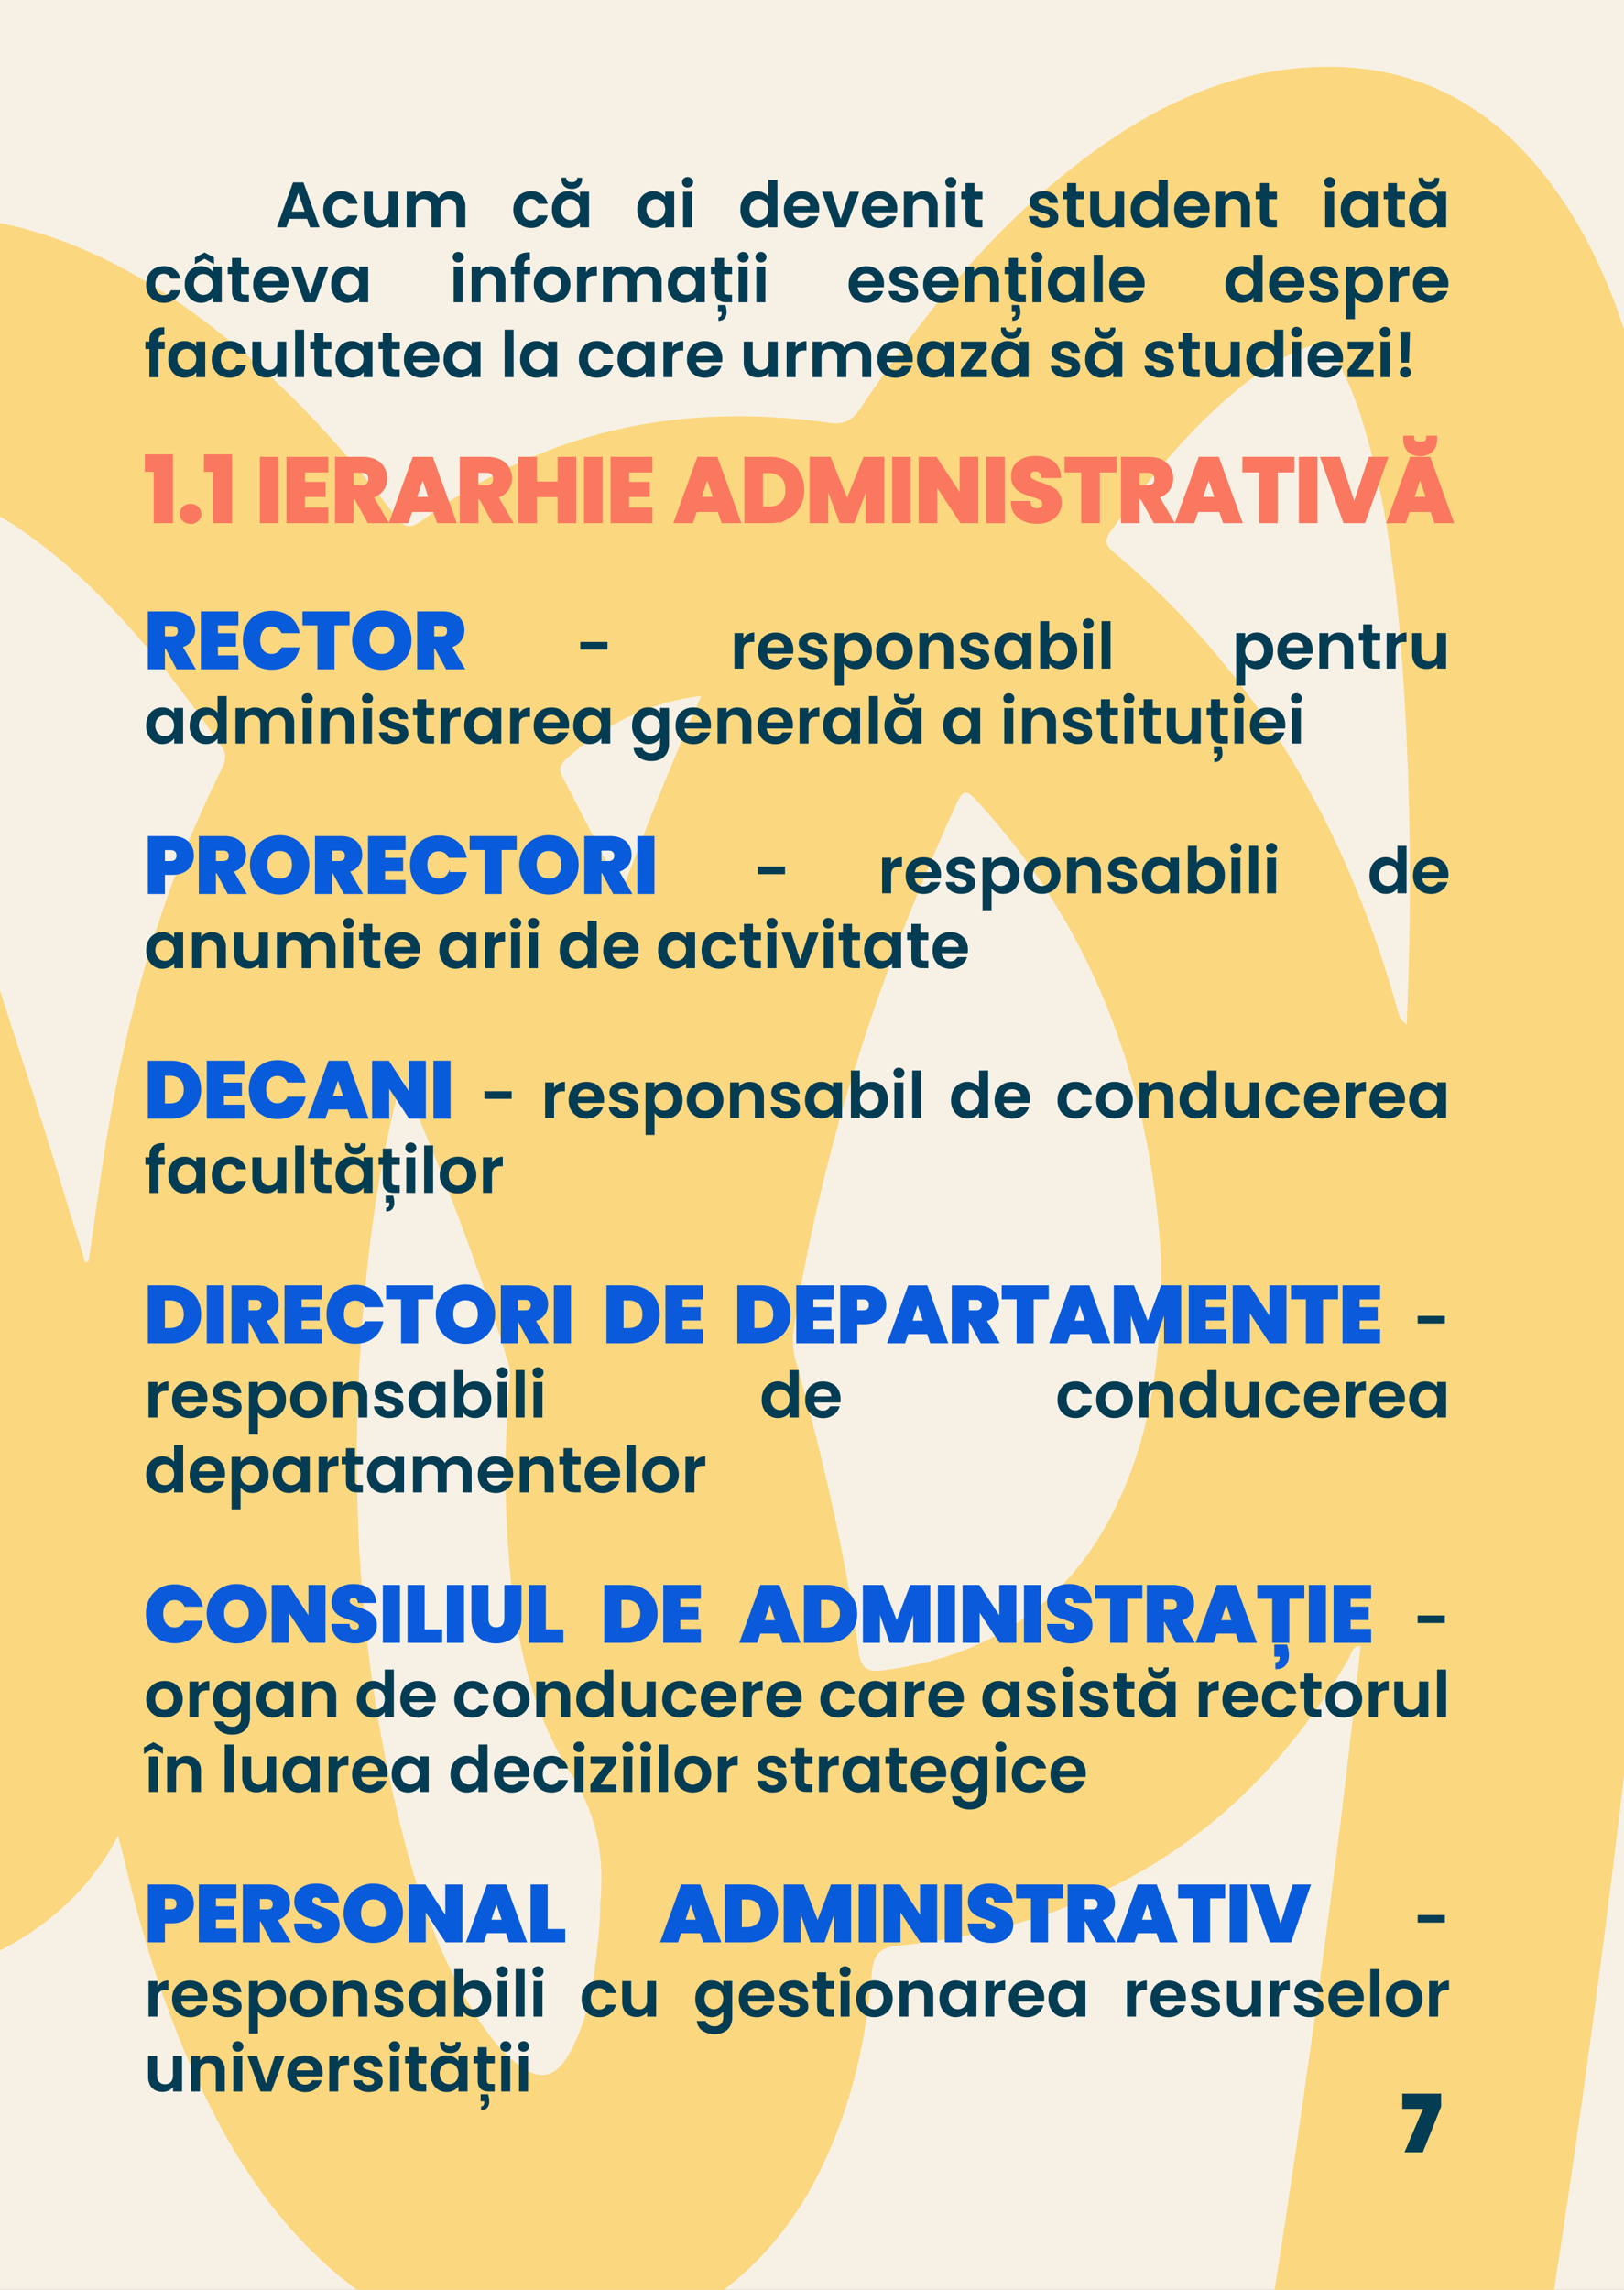 <svg xmlns="http://www.w3.org/2000/svg" xmlns:xlink="http://www.w3.org/1999/xlink" width="297.636" height="419.526"><rect width="100%" height="100%" fill="#808080" stroke="none"/><defs><path id="c" d="M0 0"/><path id="d" d="M.497.133H.219L.173 0H.026l.251.7H.44L.691 0H.543zM.459.245.358.537.257.245z"/><path id="e" d="M.033.277q0 .087.035.15a.25.25 0 0 0 .097.1.3.3 0 0 0 .142.036.27.27 0 0 0 .17-.051.25.25 0 0 0 .091-.145H.417a.1.1 0 0 1-.04.057.12.12 0 0 1-.071.02.12.12 0 0 1-.095-.043.2.2 0 0 1-.035-.124.2.2 0 0 1 .035-.122A.12.12 0 0 1 .306.11q.085 0 .111.076h.151A.26.26 0 0 0 .477.044a.27.27 0 0 0-.17-.053.3.3 0 0 0-.142.036.25.25 0 0 0-.097.1.3.3 0 0 0-.035.15"/><path id="f" d="M.592.554V0h-.14v.07A.2.2 0 0 0 .38.014a.2.2 0 0 0-.095-.02.24.24 0 0 0-.115.027.2.2 0 0 0-.078.08.3.3 0 0 0-.029.128v.325h.14V.25q0-.066.033-.101a.12.12 0 0 1 .09-.036q.059 0 .091.036.033.035.033.101v.305z"/><path id="g" d="M.757.562Q.859.562.92.499A.24.24 0 0 0 .984.325V0h-.14v.306q0 .065-.033.1A.12.12 0 0 1 .72.44.12.12 0 0 1 .63.406Q.596.37.596.306V0h-.14v.306q0 .065-.033.1a.12.12 0 0 1-.09.034.12.12 0 0 1-.092-.034Q.21.37.21.306V0h-.14v.554h.14V.487a.2.2 0 0 0 .07.055q.042.02.093.02A.24.24 0 0 0 .488.535.2.2 0 0 0 .567.456a.2.2 0 0 0 .078.077q.052.03.112.029"/><path id="h" d="M0 0"/><path id="i" d="M.033.28a.3.3 0 0 0 .033.148.242.242 0 0 0 .22.135.23.23 0 0 0 .183-.088v.08H.61V0H.469v.081A.2.2 0 0 0 .395.017a.23.23 0 0 0-.11-.026.24.24 0 0 0-.127.036.25.25 0 0 0-.092.102.3.3 0 0 0-.033.15M.469.277a.2.2 0 0 1-.02.088.14.14 0 0 1-.127.075.14.14 0 0 1-.126-.074.2.2 0 0 1-.02-.087.2.2 0 0 1 .02-.087A.15.15 0 0 1 .25.134.144.144 0 0 1 .45.19a.2.2 0 0 1 .02.087m.032.475A.15.15 0 0 0 .458.639.16.16 0 0 0 .34.6a.16.16 0 0 0-.116.04.15.15 0 0 0-.043.114v.02h.074q0-.035.019-.051Q.295.704.34.704t.066.018.019.051h.075z"/><path id="j" d="M.033.28q0 .083.033.148a.242.242 0 0 0 .22.135.23.23 0 0 0 .183-.088v.08h.14V0H.47v.081A.2.2 0 0 0 .394.017a.23.23 0 0 0-.11-.026.24.24 0 0 0-.127.036.25.25 0 0 0-.09.102.3.3 0 0 0-.034.15M.469.277a.2.2 0 0 1-.02.088.14.14 0 0 1-.127.075.14.14 0 0 1-.126-.074.2.2 0 0 1-.02-.087.2.2 0 0 1 .02-.087A.15.15 0 0 1 .25.134.144.144 0 0 1 .448.19a.2.2 0 0 1 .02.087"/><path id="k" d="M.14.62a.09.09 0 0 0-.062.024.08.08 0 0 0-.024.058q0 .035.024.059A.09.09 0 0 0 .14.784.09.09 0 0 0 .2.761.08.08 0 0 0 .226.702.08.08 0 0 0 .2.644.09.09 0 0 0 .14.62M.209.554V0h-.14v.554z"/><path id="l" d="M.033.28q0 .083.033.148A.245.245 0 0 0 .39.54.2.2 0 0 0 .468.477V.74H.61V0H.468v.082A.2.2 0 0 0 .395.016a.23.23 0 0 0-.11-.025.24.24 0 0 0-.127.036.25.25 0 0 0-.092.102.3.3 0 0 0-.033.15M.469.277a.2.2 0 0 1-.02.088.14.14 0 0 1-.127.075.14.14 0 0 1-.126-.074.2.2 0 0 1-.02-.087.2.2 0 0 1 .02-.087A.15.15 0 0 1 .25.134.144.144 0 0 1 .448.19a.2.2 0 0 1 .02.087"/><path id="m" d="M.584.29A.3.3 0 0 0 .58.234H.175A.14.14 0 0 1 .217.141.13.13 0 0 1 .308.107q.078 0 .111.067H.57A.25.25 0 0 0 .478.043.27.27 0 0 0 .311-.01a.3.3 0 0 0-.144.036.25.25 0 0 0-.099.1.3.3 0 0 0-.035.15q0 .087.035.151a.24.24 0 0 0 .098.1q.063.036.145.035.08 0 .141-.034A.24.24 0 0 0 .55.433.3.3 0 0 0 .584.289M.439.33A.11.11 0 0 1 .4.416a.14.14 0 0 1-.093.032.13.13 0 0 1-.088-.031.14.14 0 0 1-.043-.088z"/><path id="n" d="m.3.129.14.425h.149L.384 0h-.17L.01.554h.15z"/><path id="o" d="M.376.562q.1 0 .16-.063A.24.24 0 0 0 .597.325V0h-.14v.306q0 .066-.033.101a.12.12 0 0 1-.09.036.12.12 0 0 1-.092-.036Q.21.372.21.306V0h-.14v.554h.14V.485a.2.2 0 0 0 .072.056q.043.021.095.021"/><path id="p" d="M.232.439V.17q0-.028.014-.04T.29.117h.065V0H.268Q.091 0 .091.172v.267H.025v.115h.066V.69h.141V.554h.124V.439z"/><path id="q" d="M.281-.009A.3.3 0 0 0 .16.016a.2.2 0 0 0-.085.066.17.17 0 0 0-.035.093h.14A.08.08 0 0 1 .212.122.1.1 0 0 1 .28.102q.04 0 .063.015.022.016.022.041 0 .027-.027.04a.5.5 0 0 1-.088.03A1 1 0 0 0 .148.26.2.2 0 0 0 .08.31a.13.13 0 0 0-.028.088q0 .046.026.084a.2.2 0 0 0 .076.06.3.3 0 0 0 .117.022.24.24 0 0 0 .158-.05A.18.18 0 0 0 .494.38H.36a.07.07 0 0 1-.028.053.1.1 0 0 1-.065.02.1.1 0 0 1-.059-.015A.05.05 0 0 1 .188.4q0-.029.028-.042a.4.4 0 0 1 .087-.03q.06-.015.099-.03A.2.2 0 0 0 .47.246.14.14 0 0 0 .499.158.15.15 0 0 0 .473.072a.2.2 0 0 0-.076-.06.3.3 0 0 0-.116-.02"/><path id="r" d="M.033.28a.3.3 0 0 0 .033.148.242.242 0 0 0 .22.135.23.23 0 0 0 .183-.088v.08H.61V0H.47v.081A.2.2 0 0 0 .395.017a.23.23 0 0 0-.11-.026.24.24 0 0 0-.127.036.25.25 0 0 0-.092.102.3.3 0 0 0-.033.15M.469.277a.2.2 0 0 1-.02.088.14.14 0 0 1-.127.075.14.14 0 0 1-.126-.074.2.2 0 0 1-.02-.087.2.2 0 0 1 .02-.087A.15.15 0 0 1 .25.134.144.144 0 0 1 .45.19a.2.2 0 0 1 .02.087m-.128.4L.192.593v.102l.15.081.147-.08V.592z"/><path id="s" d="M.323.439H.226v-.44H.084v.44H.021v.115h.063v.028q0 .102.058.15t.175.045V.66Q.266.66.247.642T.226.577V.554h.096z"/><path id="t" d="M.315-.009a.3.3 0 0 0-.144.036.26.26 0 0 0-.1.1.3.3 0 0 0-.037.15q0 .086.037.15a.26.26 0 0 0 .103.1.3.3 0 0 0 .145.036.3.3 0 0 0 .145-.035.26.26 0 0 0 .102-.1.3.3 0 0 0 .038-.15.3.3 0 0 0-.039-.15.27.27 0 0 0-.104-.101.3.3 0 0 0-.146-.036m0 .122q.039 0 .071.019Q.42.15.44.187t.02.09Q.46.357.418.4A.14.14 0 0 1 .317.44.13.13 0 0 1 .217.4Q.174.357.175.277q0-.078.04-.121A.13.13 0 0 1 .314.113"/><path id="u" d="M.209.468q.027.044.07.069a.2.2 0 0 0 .1.025V.415H.342q-.066 0-.1-.031Q.21.354.21.276V0h-.14v.554h.14z"/><path id="v" d="M.232.439V.17q0-.028.014-.04T.29.117h.065V0H.268Q.091 0 .091.172v.267H.025v.115h.066V.69h.141V.554h.124V.439zm.02-.482A.4.4 0 0 0 .27-.151a.15.15 0 0 0-.032-.102Q.205-.289.143-.289v.057q.05 0 .05.062v.018H.136v.109z"/><path id="w" d="M.209.74V0h-.14v.74z"/><path id="x" d="M.209.474a.226.226 0 0 0 .183.089.24.24 0 0 0 .22-.135.3.3 0 0 0 .033-.15.3.3 0 0 0-.034-.15.25.25 0 0 0-.09-.101.24.24 0 0 0-.129-.036.22.22 0 0 0-.183.088v-.343h-.14v.818h.14zM.502.279a.2.2 0 0 1-.02.086.14.14 0 0 1-.127.075A.145.145 0 0 1 .23.364.2.2 0 0 1 .208.277q0-.051.02-.087A.14.14 0 0 1 .355.114q.039 0 .072.02.034.02.054.057.021.037.021.088"/><path id="y" d="M.197.115h.247V0H.038v.113L.28.439H.04v.115H.44V.44z"/><path id="z" d="M.25.71.234.227H.116L.099.71zM.179-.007a.1.1 0 0 0-.063.024.08.08 0 0 0-.024.058q0 .035.024.059a.1.1 0 0 0 .063.023.08.08 0 0 0 .06-.023.08.08 0 0 0 .025-.059.08.08 0 0 0-.024-.058.08.08 0 0 0-.061-.024"/><path id="A" d="M.027.571v.16h.277V0H.126v.57z"/><path id="B" d="M.142-.008a.1.1 0 0 0-.073.026.09.09 0 0 0-.029.066q0 .04.029.067a.1.1 0 0 0 .073.027q.045 0 .073-.027A.1.1 0 0 0 .243.084.09.09 0 0 0 .215.018a.1.1 0 0 0-.073-.026"/><path id="C" d="M0 0"/><path id="D" d="M.233.702V0h-.17v.702z"/><path id="E" d="M.233.565V.423h.23V.291h-.23V.137h.26V0h-.43v.702h.43V.565z"/><path id="F" d="M.42 0 .274.265h-.04V0H.061v.702H.35q.084 0 .142-.029a.2.2 0 0 0 .087-.08.2.2 0 0 0 .03-.112.2.2 0 0 0-.04-.125A.2.2 0 0 0 .45.278L.613 0zM.233.386H.34q.048 0 .07.023a.09.09 0 0 1 .024.065.08.08 0 0 1-.023.063Q.385.56.34.56H.232z"/><path id="G" d="M.499.124H.237L.195 0H.016L.27.702h.198L.722 0H.541zM.455.256.368.513.282.256z"/><path id="H" d="M.67.702V0H.499v.289H.233V0h-.17v.702h.17V.427H.5v.275z"/><path id="I" d="M.325.702A.4.4 0 0 0 .52.658.3.3 0 0 0 .648.535.36.36 0 0 0 .693.35.36.36 0 0 0 .648.168a.3.3 0 0 0-.13-.124A.4.4 0 0 0 .326 0H.062v.702zM.315.148q.096 0 .15.053.054.052.054.15a.2.2 0 0 1-.054.151.2.2 0 0 1-.15.054H.232V.148z"/><path id="J" d="M.857.702V0h-.17v.421L.528 0H.391L.233.422V0h-.17v.702h.201L.461.216l.195.486z"/><path id="K" d="M.69 0H.52L.232.433V0h-.17v.702h.17L.52.267v.435H.69z"/><path id="L" d="M.316-.007a.4.4 0 0 0-.138.025.23.23 0 0 0-.098.074.2.2 0 0 0-.038.118h.182A.1.1 0 0 1 .25.15.1.1 0 0 1 .31.13q.037 0 .06.017a.06.06 0 0 1 .022.049.06.06 0 0 1-.018.043.1.1 0 0 1-.043.028A1 1 0 0 1 .26.292a1 1 0 0 0-.111.042.2.2 0 0 0-.074.062.17.17 0 0 0-.031.107q0 .098.07.153A.3.3 0 0 0 .3.712q.116 0 .187-.056A.2.2 0 0 0 .563.502H.378a.07.07 0 0 1-.025.053.1.1 0 0 1-.06.02.07.07 0 0 1-.05-.016Q.226.543.226.51q0-.034.032-.053a.5.5 0 0 1 .1-.041 1 1 0 0 0 .11-.044.2.2 0 0 0 .074-.061.16.16 0 0 0 .03-.103.2.2 0 0 0-.118-.187.3.3 0 0 0-.137-.029"/><path id="M" d="M.567.702V.565H.381V0h-.17v.565H.023v.137z"/><path id="N" d="M.721.702.472 0H.258L.009.702h.182l.174-.53.175.53z"/><path id="O" d="M.5.124H.236L.195 0H.016L.27.702h.198L.722 0h-.18zM.455.256.368.513.282.256zM.54.917A.17.17 0 0 0 .493.79.17.17 0 0 0 .37.745a.17.17 0 0 0-.123.046.17.17 0 0 0-.047.127v.02h.085q0-.035.02-.05Q.321.87.368.87q.046 0 .066.017t.02.05H.54z"/><path id="P" d="m.413 0-.14.26H.252V0H.056v.705h.309a.3.3 0 0 0 .144-.03.2.2 0 0 0 .089-.08.23.23 0 0 0 .03-.116.2.2 0 0 0-.04-.127.2.2 0 0 0-.115-.077L.632 0zm-.16.394h.097q.04 0 .06.019.02.018.02.055a.07.07 0 0 1-.02.053q-.021.02-.06.02H.252z"/><path id="Q" d="M.252.548V.433h.225V.284H.252V.157h.255V0H.056v.705h.451V.548z"/><path id="R" d="M.032.354q0 .105.044.185.044.082.123.128.08.045.184.045a.35.35 0 0 0 .222-.07A.32.32 0 0 0 .721.45h-.21a.14.14 0 0 1-.053.061.14.14 0 0 1-.078.021.13.13 0 0 1-.108-.049.2.2 0 0 1-.04-.129q0-.082.04-.13A.13.13 0 0 1 .38.174q.044 0 .078.021.033.02.052.061h.211A.32.32 0 0 0 .605.065a.35.35 0 0 0-.222-.07Q.28-.005.2.04a.3.3 0 0 0-.123.127.4.4 0 0 0-.044.187"/><path id="S" d="M.587.705V.55H.399V0H.203v.55H.017v.155z"/><path id="T" d="M.394-.007a.37.37 0 0 0-.182.046.35.35 0 0 0-.131.13.36.36 0 0 0-.049.186q0 .104.049.186A.34.34 0 0 0 .212.67q.083.046.182.046A.37.37 0 0 0 .576.67a.34.34 0 0 0 .13-.129.36.36 0 0 0 .049-.186.36.36 0 0 0-.048-.186.34.34 0 0 0-.131-.13.37.37 0 0 0-.182-.046m0 .182q.076 0 .118.049a.2.2 0 0 1 .044.131q0 .084-.044.132a.15.15 0 0 1-.118.049.15.15 0 0 1-.119-.049.2.2 0 0 1-.043-.132q0-.083.043-.132A.15.15 0 0 1 .394.175"/><path id="U" d="M0 0"/><path id="V" d="M.495.416V.298H.071v.118z"/><path id="W" d="M.209.473a.2.2 0 0 0 .074.065.23.23 0 0 0 .109.025.24.24 0 0 0 .22-.134.3.3 0 0 0 .033-.15.3.3 0 0 0-.034-.15.25.25 0 0 0-.09-.102.24.24 0 0 0-.129-.036.23.23 0 0 0-.109.025.2.2 0 0 0-.074.063V0h-.14v.74h.14zM.502.28a.2.2 0 0 1-.02.087.14.14 0 0 1-.199.055A.14.14 0 0 1 .23.364.2.2 0 0 1 .21.277q0-.05.02-.087A.14.14 0 0 1 .355.114q.039 0 .072.02.034.021.054.057.021.037.021.088"/><path id="X" d="M.286.563A.23.23 0 0 0 .395.54.2.2 0 0 0 .469.475v.08h.14v-.56a.3.3 0 0 0-.03-.137.23.23 0 0 0-.093-.096.3.3 0 0 0-.15-.035.32.32 0 0 0-.194.055.2.2 0 0 0-.085.15h.139a.1.1 0 0 1 .047-.06.17.17 0 0 1 .089-.023q.06 0 .099.036.038.038.038.111v.086a.222.222 0 0 0-.183-.091.24.24 0 0 0-.128.036.25.25 0 0 0-.092.102.3.3 0 0 0-.033.15q0 .084.033.15a.242.242 0 0 0 .22.135M.469.276a.2.2 0 0 1-.02.088.14.14 0 0 1-.127.075.14.14 0 0 1-.126-.074.2.2 0 0 1-.02-.087.2.2 0 0 1 .02-.087A.15.15 0 0 1 .25.134.144.144 0 0 1 .448.19a.2.2 0 0 1 .02.087"/><path id="Y" d="M.613.47a.23.23 0 0 0-.03-.116A.2.2 0 0 0 .496.27.3.3 0 0 0 .349.238H.252V0H.056v.705h.293q.085 0 .145-.03t.09-.083A.24.24 0 0 0 .613.47M.33.394q.083 0 .083.076 0 .077-.083.077H.252V.394z"/><path id="Z" d="M.252.705V0H.056v.705z"/><path id="aa" d="M.335.705A.4.4 0 0 0 .529.661.3.3 0 0 0 .658.536.37.37 0 0 0 .703.353.36.36 0 0 0 .657.171.32.32 0 0 0 .528.046.4.4 0 0 0 .335 0H.056v.705zM.32.173q.085 0 .135.047a.18.18 0 0 1 .049.133q0 .087-.05.135A.19.19 0 0 1 .32.535H.252V.173z"/><path id="ab" d="M.502.115h-.25L.214 0H.008l.257.705h.226L.747 0H.54zm-.049.15L.377.493.302.265z"/><path id="ac" d="M.709 0H.513L.252.394V0H.056v.705h.196L.513.306v.399h.196z"/><path id="ad" d="M.879.705V0H.683v.389L.55 0H.386L.252.392V0H.056v.705h.237L.47.247l.173.458z"/><path id="ae" d="M.495.416V.298H.071v.118z"/><path id="af" d="M0 0"/><path id="ag" d="M.032.354q0 .105.044.185.044.082.123.128.08.045.184.045a.35.35 0 0 0 .222-.07A.32.32 0 0 0 .721.45h-.21a.14.14 0 0 1-.053.061.14.14 0 0 1-.078.021.13.13 0 0 1-.108-.049.2.2 0 0 1-.04-.129q0-.082.04-.13A.13.13 0 0 1 .38.174q.044 0 .078.021.033.02.052.061h.211A.32.32 0 0 0 .605.065a.35.35 0 0 0-.222-.07Q.28-.005.2.04a.3.3 0 0 0-.123.127.4.4 0 0 0-.044.187"/><path id="ah" d="M.394-.007a.37.37 0 0 0-.182.046.35.35 0 0 0-.131.13.36.36 0 0 0-.049.186q0 .104.049.186A.34.34 0 0 0 .212.67q.083.046.182.046A.37.37 0 0 0 .576.67a.34.34 0 0 0 .13-.129.36.36 0 0 0 .049-.186.36.36 0 0 0-.048-.186.34.34 0 0 0-.131-.13.37.37 0 0 0-.182-.046m0 .182q.076 0 .118.049a.2.2 0 0 1 .044.131q0 .084-.044.132a.15.15 0 0 1-.118.049.15.15 0 0 1-.119-.049.2.2 0 0 1-.043-.132q0-.083.043-.132A.15.15 0 0 1 .394.175"/><path id="ai" d="M.709 0H.513L.252.394V0H.056v.705h.196L.513.306v.399h.196z"/><path id="aj" d="M.322-.007A.33.33 0 0 0 .12.052a.21.21 0 0 0-.085.167h.21Q.246.183.265.165a.07.07 0 0 1 .05-.017.07.07 0 0 1 .044.014.05.05 0 0 1 .017.037q0 .03-.029.048a.5.5 0 0 1-.094.038A1 1 0 0 0 .143.33a.2.2 0 0 0-.074.063A.18.18 0 0 0 .037.5q0 .068.034.116a.2.2 0 0 0 .094.074q.06.024.136.025A.3.3 0 0 0 .498.658.2.2 0 0 0 .576.497H.363q0 .031-.02.048A.07.07 0 0 1 .297.56.05.05 0 0 1 .26.548Q.245.535.246.51q0-.02.016-.035A.1.1 0 0 1 .3.451L.368.425a1 1 0 0 0 .11-.046.2.2 0 0 0 .076-.063.16.16 0 0 0 .031-.102.21.21 0 0 0-.122-.192.3.3 0 0 0-.14-.029"/><path id="ak" d="M.252.705V0H.056v.705z"/><path id="al" d="M.252.15h.219V0H.056v.705h.196z"/><path id="am" d="M.248.705V.296q0-.057.027-.088Q.3.178.355.177q.054 0 .082.031.027.032.027.088v.409H.66V.296A.3.3 0 0 0 .62.13.26.26 0 0 0 .507.027.35.35 0 0 0 .35-.007a.33.33 0 0 0-.153.034.25.25 0 0 0-.106.103.33.33 0 0 0-.039.166v.409z"/><path id="an" d="M0 0"/><path id="ao" d="M.335.705A.4.4 0 0 0 .529.661.3.3 0 0 0 .658.536.37.37 0 0 0 .703.353.36.36 0 0 0 .657.171.32.32 0 0 0 .528.046.4.4 0 0 0 .335 0H.056v.705zM.32.173q.085 0 .135.047a.18.18 0 0 1 .049.133q0 .087-.05.135A.19.19 0 0 1 .32.535H.252V.173z"/><path id="ap" d="M.252.548V.433h.225V.284H.252V.157h.255V0H.056v.705h.451V.548z"/><path id="aq" d="M.502.115h-.25L.214 0H.008l.257.705h.226L.747 0H.54zm-.049.15L.377.493.302.265z"/><path id="ar" d="M.879.705V0H.683v.389L.55 0H.386L.252.392V0H.056v.705h.237L.47.247l.173.458z"/><path id="as" d="M.587.705V.55H.399V0H.203v.55H.017v.155z"/><path id="at" d="m.413 0-.14.26H.252V0H.056v.705h.309a.3.3 0 0 0 .144-.03.2.2 0 0 0 .089-.08.23.23 0 0 0 .03-.116.2.2 0 0 0-.04-.127.2.2 0 0 0-.115-.077L.632 0zm-.16.394h.097q.04 0 .06.019.02.018.02.055a.07.07 0 0 1-.02.053q-.021.02-.06.02H.252z"/><path id="au" d="M.587.705V.55H.399V0H.203v.55H.017v.155zM.372-.038a.4.4 0 0 0 .022-.126.18.18 0 0 0-.038-.12Q.318-.327.243-.327v.07q.053 0 .053.072v.013H.229v.135z"/><path id="av" d="M.216.554V0h-.14v.554zM.147.677-.002.593v.102l.149.081.148-.081V.593z"/><path id="aw" d="M.322-.007A.33.33 0 0 0 .12.052a.21.21 0 0 0-.085.167h.21Q.246.183.265.165a.07.07 0 0 1 .05-.017.07.07 0 0 1 .044.014.05.05 0 0 1 .017.037q0 .03-.029.048a.5.5 0 0 1-.094.038A1 1 0 0 0 .143.33a.2.2 0 0 0-.074.063A.18.18 0 0 0 .037.5q0 .068.034.116a.2.2 0 0 0 .094.074q.06.024.136.025A.3.3 0 0 0 .498.658.2.2 0 0 0 .576.497H.363q0 .031-.02.048A.07.07 0 0 1 .297.56.05.05 0 0 1 .26.548Q.245.535.246.51q0-.02.016-.035A.1.1 0 0 1 .3.451L.368.425a1 1 0 0 0 .11-.046.2.2 0 0 0 .076-.063.16.16 0 0 0 .031-.102.21.21 0 0 0-.122-.192.3.3 0 0 0-.14-.029"/><path id="ax" d="M.252.15h.219V0H.056v.705h.196z"/><path id="ay" d="M.742.705.499 0H.248L.004.705h.21l.16-.509.159.509z"/><path id="az" d="M.502.568.274 0H.046l.23.541H.018v.19h.484z"/><clipPath id="a"><path fill-rule="evenodd" d="M0 419.526h297.636V0H0Z"/></clipPath><clipPath id="b"><path d="M-399.649 459.038h729.883v-526.78h-729.883Z"/></clipPath></defs><g clip-path="url(#a)" data-name="Layer 1"><g clip-path="url(#b)"><path fill="#f7f1e5" d="M-390.18 443.282h720.417V-67.742h-720.418Z"/><path fill="#fbd77f" d="M-73.089 171.385c-1.277 10.392-.883 20.786.171 31.132.871-10.414 1.507-20.78-.17-31.132m44.34 138.064c.248 1.541.004 3.726 2.754 3.665 2.568-.058 3.093-1.787 3.392-3.745 1.412-9.26.045-18.385-1.52-27.472-.893-5.179-2.144-10.296-3.234-15.441l-1.045.176c-1.213 14.257-2.655 28.514-.347 42.817m132.555-170.416c-1.175 1.037-1.45 1.932-.628 3.48 3.552 6.696 6.931 13.483 10.747 20.97 4.65-12.318 9.228-23.956 14.604-35.98-10.148 1.258-17.866 5.472-24.723 11.53m153.56-11.714c-1.033-16.978-2.725-33.876-7.7-50.254a60 60 0 0 0-4.9-11.61c-1.174-2.125-2.585-2.773-4.994-1.923-4.042 1.426-7.586 3.64-10.93 6.22-10.012 7.724-17.834 17.456-25.262 27.56-1.25 1.701-.986 2.592.595 3.914 26.674 22.327 42.887 51.141 52.086 84.281.106.384.279.758.47 1.107.12.216.339.377 1.073 1.156.908-20.537.776-40.5-.439-60.451M20.16 204.976c3.924-22.178 10.235-43.623 20.344-63.838.781-1.563 1.202-2.837.053-4.474-10.273-14.623-21.172-28.668-35.983-39.088-5.601-3.941-11.56-7.066-18.613-7.668-3.533-.303-4.817 1.046-5.034 4.478-.723 11.412 1.311 22.495 3.84 33.497 6.977 30.354 17.534 59.656 26.567 89.406 1.417 4.664 2.853 9.321 4.279 13.982l.614-.182c1.298-8.708 2.4-17.448 3.933-26.113m46.994 28.746c-3.582 35.193-1.919 70.053 7.184 104.366 2.935 11.065 6.914 21.748 13.089 31.493 2.049 3.234 4.392 6.23 7.415 8.61 3.919 3.084 6.907 2.578 9.373-1.76 4.077-7.17 4.845-15.191 5.61-23.185.168-1.757.112-3.535.249-5.295.646-8.274-.747-15.62-5.477-23.047-8.191-12.857-10.612-27.801-11.563-42.856-.608-9.638-.457-19.296.364-28.933.09-1.062.133-2.213-.173-3.21-5.381-17.537-11.857-34.662-19.615-52.44-3.341 12.572-5.247 24.362-6.456 36.257m112.969-85.81c-3.377-3.765-3.472-3.734-5.594.98-13.502 30.01-23.688 61.04-28.908 93.609-.37 2.312-.434 4.515.219 6.833 4.93 17.553 9.09 35.285 11.55 53.367.432 3.185 1.881 3.663 4.622 3.303 20.4-2.684 35.047-13.16 43.465-32.03 5.71-12.796 7.389-26.36 7.359-42.524-1.564-29.876-10.822-59.117-32.713-83.537m61.392 217.667c2.928-21.265 5.619-42.559 7.844-64.01-1.628.056-1.654 1.392-2.117 2.197-18.39 31.8-46.101 49.072-82.445 52.669-3.847.381-4.734 1.736-5.047 5.368-1.122 13.09-4.149 25.717-10.27 37.498-17.313 33.312-57.946 41.744-86.974 17.944-12.279-10.067-20.446-23.152-26.923-37.404-5.76-12.674-9.755-25.938-12.898-39.475-.291-1.255-.657-2.493-1.065-4.032-16.526 32.36-69.693 37.947-90.54 7.646-.807 4.665-1.456 8.885-2.272 13.073-3.673 18.848-9.88 36.705-23.834 50.499-17.382 17.18-37.978 25.467-62.422 17.86-17.068-5.311-27.492-18.397-35.376-33.69-9.255-17.948-14.153-37.338-17.92-56.994-4.398-22.96-8.21-46.033-12.376-69.038-.97-5.352-2.55-10.535-4.807-15.543-8.619-19.116-23.388-29.074-44.25-30.1-8.718-.429-17.394.044-26.019 1.396v-51.44c10.454-.155 20.87-1.077 31.375-.31 49.401 3.613 79.615 35.84 91.022 76.439 5.268 18.75 7.275 38.18 10.682 57.317 3.692 20.746 7.117 41.575 15.442 61.153 1.653 3.886 3.656 7.572 6.335 10.893 1.544 1.915 3.12 2.196 5.34 1.297 5.37-2.173 8.842-6.185 11.308-11.22 5.497-11.222 7.066-23.353 8.055-35.59 1.75-21.641.294-43.234-1.145-64.823-2.097-31.476-6.017-62.87-4.511-94.515.538-11.328 2.206-22.48 6.678-33.016 8.065-19 23.35-28.853 43.91-28.075 3.514.134 4.328-.68 4.115-4.16-.562-9.254-.234-18.477 2.26-27.527 6.326-22.963 23.665-37.024 47.531-38.43 23.546-1.388 43.192 7.977 60.973 22.283 11.823 9.516 22.026 20.64 31.17 32.714 1.828 2.414 2.847 2.532 5.298.72 22.183-16.39 47.168-21.484 74.17-17.712 2.9.406 4.325-.338 5.908-2.693 12.506-18.623 26.52-35.898 45.246-48.75 10.82-7.428 22.572-12.569 35.817-13.589 20.223-1.56 35.598 6.943 46.911 23.263 10.315 14.88 14.765 31.99 17.81 49.497 5.463 31.38 5.919 63.064 5.23 94.79-1.169 54.058-6.418 107.79-13.044 161.413a2545 2545 0 0 1-16.74 114.242c-.187 1.1-1.07 2.333.125 3.424h-52.256c5.761-31.018 10.394-62.213 14.696-93.459"/></g><use xlink:href="#c" fill="#043c53" transform="matrix(11.27 0 0 -11.27 26.397 41.653)"/><use xlink:href="#c" fill="#043c53" transform="matrix(11.27 0 0 -11.27 34.41 41.653)"/><use xlink:href="#c" fill="#043c53" transform="matrix(11.27 0 0 -11.27 42.423 41.653)"/><use xlink:href="#d" fill="#043c53" data-text="A" transform="matrix(11.76 0 0 -11.76 50.44 41.653)"/><use xlink:href="#e" fill="#043c53" data-text="c" transform="matrix(11.76 0 0 -11.76 58.86 41.653)"/><use xlink:href="#f" fill="#043c53" data-text="u" transform="matrix(11.76 0 0 -11.76 65.94 41.653)"/><use xlink:href="#g" fill="#043c53" data-text="m" transform="matrix(11.76 0 0 -11.76 73.714 41.653)"/><use xlink:href="#h" fill="#043c53" transform="matrix(11.76 0 0 -11.76 86.038 41.653)"/><use xlink:href="#e" fill="#043c53" data-text="c" transform="matrix(11.76 0 0 -11.76 93.695 41.653)"/><use xlink:href="#i" fill="#043c53" data-text="ă" transform="matrix(11.76 0 0 -11.76 100.774 41.653)"/><use xlink:href="#h" fill="#043c53" transform="matrix(11.76 0 0 -11.76 108.747 41.653)"/><use xlink:href="#j" fill="#043c53" data-text="a" transform="matrix(11.76 0 0 -11.76 116.405 41.653)"/><use xlink:href="#k" fill="#043c53" data-text="i" transform="matrix(11.76 0 0 -11.76 124.378 41.653)"/><use xlink:href="#h" fill="#043c53" transform="matrix(11.76 0 0 -11.76 127.647 41.653)"/><use xlink:href="#l" fill="#043c53" data-text="d" transform="matrix(11.76 0 0 -11.76 135.304 41.653)"/><use xlink:href="#m" fill="#043c53" data-text="e" transform="matrix(11.76 0 0 -11.76 143.277 41.653)"/><use xlink:href="#n" fill="#043c53" data-text="v" transform="matrix(11.76 0 0 -11.76 150.533 41.653)"/><use xlink:href="#m" fill="#043c53" data-text="e" transform="matrix(11.76 0 0 -11.76 157.577 41.653)"/><use xlink:href="#o" fill="#043c53" data-text="n" transform="matrix(11.76 0 0 -11.76 164.833 41.653)"/><use xlink:href="#k" fill="#043c53" data-text="i" transform="matrix(11.76 0 0 -11.76 172.606 41.653)"/><use xlink:href="#p" fill="#043c53" data-text="t" transform="matrix(11.76 0 0 -11.76 175.875 41.653)"/><use xlink:href="#h" fill="#043c53" transform="matrix(11.76 0 0 -11.76 180.438 41.653)"/><use xlink:href="#q" fill="#043c53" data-text="s" transform="matrix(11.76 0 0 -11.76 188.095 41.653)"/><use xlink:href="#p" fill="#043c53" data-text="t" transform="matrix(11.76 0 0 -11.76 194.504 41.653)"/><use xlink:href="#f" fill="#043c53" data-text="u" transform="matrix(11.76 0 0 -11.76 199.067 41.653)"/><use xlink:href="#l" fill="#043c53" data-text="d" transform="matrix(11.76 0 0 -11.76 206.84 41.653)"/><use xlink:href="#m" fill="#043c53" data-text="e" transform="matrix(11.76 0 0 -11.76 214.813 41.653)"/><use xlink:href="#o" fill="#043c53" data-text="n" transform="matrix(11.76 0 0 -11.76 222.069 41.653)"/><use xlink:href="#p" fill="#043c53" data-text="t" transform="matrix(11.76 0 0 -11.76 229.842 41.653)"/><use xlink:href="#h" fill="#043c53" transform="matrix(11.76 0 0 -11.76 234.405 41.653)"/><use xlink:href="#k" fill="#043c53" data-text="i" transform="matrix(11.76 0 0 -11.76 242.06 41.653)"/><use xlink:href="#j" fill="#043c53" data-text="a" transform="matrix(11.76 0 0 -11.76 245.33 41.653)"/><use xlink:href="#p" fill="#043c53" data-text="t" transform="matrix(11.76 0 0 -11.76 253.303 41.653)"/><use xlink:href="#i" fill="#043c53" data-text="ă" transform="matrix(11.76 0 0 -11.76 257.866 41.653)"/><use xlink:href="#h" fill="#043c53" transform="matrix(11.76 0 0 -11.76 265.839 41.653)"/><use xlink:href="#e" fill="#043c53" data-text="c" transform="matrix(11.76 0 0 -11.76 26.392 55.377)"/><use xlink:href="#r" fill="#043c53" data-text="â" transform="matrix(11.76 0 0 -11.76 33.472 55.377)"/><use xlink:href="#p" fill="#043c53" data-text="t" transform="matrix(11.76 0 0 -11.76 41.445 55.377)"/><use xlink:href="#m" fill="#043c53" data-text="e" transform="matrix(11.76 0 0 -11.76 46.008 55.377)"/><use xlink:href="#n" fill="#043c53" data-text="v" transform="matrix(11.76 0 0 -11.76 53.264 55.377)"/><use xlink:href="#j" fill="#043c53" data-text="a" transform="matrix(11.76 0 0 -11.76 60.308 55.377)"/><use xlink:href="#h" fill="#043c53" transform="matrix(11.76 0 0 -11.76 68.281 55.377)"/><use xlink:href="#k" fill="#043c53" data-text="i" transform="matrix(11.76 0 0 -11.76 82.335 55.377)"/><use xlink:href="#o" fill="#043c53" data-text="n" transform="matrix(11.76 0 0 -11.76 85.604 55.377)"/><use xlink:href="#s" fill="#043c53" data-text="f" transform="matrix(11.76 0 0 -11.76 93.378 55.377)"/><use xlink:href="#t" fill="#043c53" data-text="o" transform="matrix(11.76 0 0 -11.76 97.435 55.377)"/><use xlink:href="#u" fill="#043c53" data-text="r" transform="matrix(11.76 0 0 -11.76 104.938 55.377)"/><use xlink:href="#g" fill="#043c53" data-text="m" transform="matrix(11.76 0 0 -11.76 109.689 55.377)"/><use xlink:href="#j" fill="#043c53" data-text="a" transform="matrix(11.76 0 0 -11.76 122.013 55.377)"/><use xlink:href="#v" fill="#043c53" data-text="ț" transform="matrix(11.76 0 0 -11.76 129.986 55.377)"/><use xlink:href="#k" fill="#043c53" data-text="i" transform="matrix(11.76 0 0 -11.76 134.55 55.377)"/><use xlink:href="#k" fill="#043c53" data-text="i" transform="matrix(11.76 0 0 -11.76 137.818 55.377)"/><use xlink:href="#h" fill="#043c53" transform="matrix(11.76 0 0 -11.76 141.088 55.377)"/><use xlink:href="#m" fill="#043c53" data-text="e" transform="matrix(11.76 0 0 -11.76 155.142 55.377)"/><use xlink:href="#q" fill="#043c53" data-text="s" transform="matrix(11.76 0 0 -11.76 162.398 55.377)"/><use xlink:href="#m" fill="#043c53" data-text="e" transform="matrix(11.76 0 0 -11.76 168.807 55.377)"/><use xlink:href="#o" fill="#043c53" data-text="n" transform="matrix(11.76 0 0 -11.76 176.063 55.377)"/><use xlink:href="#v" fill="#043c53" data-text="ț" transform="matrix(11.76 0 0 -11.76 183.836 55.377)"/><use xlink:href="#k" fill="#043c53" data-text="i" transform="matrix(11.76 0 0 -11.76 188.399 55.377)"/><use xlink:href="#j" fill="#043c53" data-text="a" transform="matrix(11.76 0 0 -11.76 191.668 55.377)"/><use xlink:href="#w" fill="#043c53" data-text="l" transform="matrix(11.76 0 0 -11.76 199.641 55.377)"/><use xlink:href="#m" fill="#043c53" data-text="e" transform="matrix(11.76 0 0 -11.76 202.91 55.377)"/><use xlink:href="#h" fill="#043c53" transform="matrix(11.76 0 0 -11.76 210.166 55.377)"/><use xlink:href="#l" fill="#043c53" data-text="d" transform="matrix(11.76 0 0 -11.76 224.22 55.377)"/><use xlink:href="#m" fill="#043c53" data-text="e" transform="matrix(11.76 0 0 -11.76 232.194 55.377)"/><use xlink:href="#q" fill="#043c53" data-text="s" transform="matrix(11.76 0 0 -11.76 239.45 55.377)"/><use xlink:href="#x" fill="#043c53" data-text="p" transform="matrix(11.76 0 0 -11.76 245.859 55.377)"/><use xlink:href="#u" fill="#043c53" data-text="r" transform="matrix(11.76 0 0 -11.76 253.832 55.377)"/><use xlink:href="#m" fill="#043c53" data-text="e" transform="matrix(11.76 0 0 -11.76 258.583 55.377)"/><use xlink:href="#h" fill="#043c53" transform="matrix(11.76 0 0 -11.76 265.84 55.377)"/><use xlink:href="#s" fill="#043c53" data-text="f" transform="matrix(11.76 0 0 -11.76 26.392 69.1)"/><use xlink:href="#j" fill="#043c53" data-text="a" transform="matrix(11.76 0 0 -11.76 30.45 69.1)"/><use xlink:href="#e" fill="#043c53" data-text="c" transform="matrix(11.76 0 0 -11.76 38.423 69.1)"/><use xlink:href="#f" fill="#043c53" data-text="u" transform="matrix(11.76 0 0 -11.76 45.502 69.1)"/><use xlink:href="#w" fill="#043c53" data-text="l" transform="matrix(11.76 0 0 -11.76 53.275 69.1)"/><use xlink:href="#p" fill="#043c53" data-text="t" transform="matrix(11.76 0 0 -11.76 56.545 69.1)"/><use xlink:href="#j" fill="#043c53" data-text="a" transform="matrix(11.76 0 0 -11.76 61.107 69.1)"/><use xlink:href="#p" fill="#043c53" data-text="t" transform="matrix(11.76 0 0 -11.76 69.08 69.1)"/><use xlink:href="#m" fill="#043c53" data-text="e" transform="matrix(11.76 0 0 -11.76 73.644 69.1)"/><use xlink:href="#j" fill="#043c53" data-text="a" transform="matrix(11.76 0 0 -11.76 80.9 69.1)"/><use xlink:href="#h" fill="#043c53" transform="matrix(11.76 0 0 -11.76 88.873 69.1)"/><use xlink:href="#w" fill="#043c53" data-text="l" transform="matrix(11.76 0 0 -11.76 91.671 69.1)"/><use xlink:href="#j" fill="#043c53" data-text="a" transform="matrix(11.76 0 0 -11.76 94.94 69.1)"/><use xlink:href="#h" fill="#043c53" transform="matrix(11.76 0 0 -11.76 102.914 69.1)"/><use xlink:href="#e" fill="#043c53" data-text="c" transform="matrix(11.76 0 0 -11.76 105.713 69.1)"/><use xlink:href="#j" fill="#043c53" data-text="a" transform="matrix(11.76 0 0 -11.76 112.792 69.1)"/><use xlink:href="#u" fill="#043c53" data-text="r" transform="matrix(11.76 0 0 -11.76 120.765 69.1)"/><use xlink:href="#m" fill="#043c53" data-text="e" transform="matrix(11.76 0 0 -11.76 125.516 69.1)"/><use xlink:href="#h" fill="#043c53" transform="matrix(11.76 0 0 -11.76 132.772 69.1)"/><use xlink:href="#f" fill="#043c53" data-text="u" transform="matrix(11.76 0 0 -11.76 135.571 69.1)"/><use xlink:href="#u" fill="#043c53" data-text="r" transform="matrix(11.76 0 0 -11.76 143.344 69.1)"/><use xlink:href="#g" fill="#043c53" data-text="m" transform="matrix(11.76 0 0 -11.76 148.095 69.1)"/><use xlink:href="#m" fill="#043c53" data-text="e" transform="matrix(11.76 0 0 -11.76 160.42 69.1)"/><use xlink:href="#j" fill="#043c53" data-text="a" transform="matrix(11.76 0 0 -11.76 167.676 69.1)"/><use xlink:href="#y" fill="#043c53" data-text="z" transform="matrix(11.76 0 0 -11.76 175.649 69.1)"/><use xlink:href="#i" fill="#043c53" data-text="ă" transform="matrix(11.76 0 0 -11.76 181.329 69.1)"/><use xlink:href="#h" fill="#043c53" transform="matrix(11.76 0 0 -11.76 189.302 69.1)"/><use xlink:href="#q" fill="#043c53" data-text="s" transform="matrix(11.76 0 0 -11.76 192.1 69.1)"/><use xlink:href="#i" fill="#043c53" data-text="ă" transform="matrix(11.76 0 0 -11.76 198.51 69.1)"/><use xlink:href="#h" fill="#043c53" transform="matrix(11.76 0 0 -11.76 206.483 69.1)"/><use xlink:href="#q" fill="#043c53" data-text="s" transform="matrix(11.76 0 0 -11.76 209.282 69.1)"/><use xlink:href="#p" fill="#043c53" data-text="t" transform="matrix(11.76 0 0 -11.76 215.691 69.1)"/><use xlink:href="#f" fill="#043c53" data-text="u" transform="matrix(11.76 0 0 -11.76 220.254 69.1)"/><use xlink:href="#l" fill="#043c53" data-text="d" transform="matrix(11.76 0 0 -11.76 228.027 69.1)"/><use xlink:href="#k" fill="#043c53" data-text="i" transform="matrix(11.76 0 0 -11.76 236 69.1)"/><use xlink:href="#m" fill="#043c53" data-text="e" transform="matrix(11.76 0 0 -11.76 239.27 69.1)"/><use xlink:href="#y" fill="#043c53" data-text="z" transform="matrix(11.76 0 0 -11.76 246.526 69.1)"/><use xlink:href="#k" fill="#043c53" data-text="i" transform="matrix(11.76 0 0 -11.76 252.206 69.1)"/><use xlink:href="#z" fill="#043c53" data-text="!" transform="matrix(11.76 0 0 -11.76 255.475 69.1)"/><use xlink:href="#A" fill="#fa7860" data-text="1" transform="matrix(16.464 0 0 -16.464 26.397 95.551)"/><use xlink:href="#B" fill="#fa7860" data-text="." transform="matrix(16.464 0 0 -16.464 32.587 95.551)"/><use xlink:href="#A" fill="#fa7860" data-text="1" transform="matrix(16.464 0 0 -16.464 37.23 95.551)"/><use xlink:href="#C" fill="#fa7860" transform="matrix(16.464 0 0 -16.464 43.42 95.551)"/><use xlink:href="#D" fill="#fa7860" data-text="I" transform="matrix(16.464 0 0 -16.464 46.91 95.551)"/><use xlink:href="#E" fill="#fa7860" data-text="E" transform="matrix(16.464 0 0 -16.464 51.768 95.551)"/><use xlink:href="#F" fill="#fa7860" data-text="R" transform="matrix(16.464 0 0 -16.464 60.675 95.551)"/><use xlink:href="#G" fill="#fa7860" data-text="A" transform="matrix(16.464 0 0 -16.464 71.41 95.551)"/><use xlink:href="#F" fill="#fa7860" data-text="R" transform="matrix(16.464 0 0 -16.464 83.543 95.551)"/><use xlink:href="#H" fill="#fa7860" data-text="H" transform="matrix(16.464 0 0 -16.464 94.277 95.551)"/><use xlink:href="#D" fill="#fa7860" data-text="I" transform="matrix(16.464 0 0 -16.464 106.312 95.551)"/><use xlink:href="#E" fill="#fa7860" data-text="E" transform="matrix(16.464 0 0 -16.464 111.17 95.551)"/><use xlink:href="#C" fill="#fa7860" transform="matrix(16.464 0 0 -16.464 120.076 95.551)"/><use xlink:href="#G" fill="#fa7860" data-text="A" transform="matrix(16.464 0 0 -16.464 123.567 95.551)"/><use xlink:href="#I" fill="#fa7860" data-text="D" transform="matrix(16.464 0 0 -16.464 135.7 95.551)"/><use xlink:href="#J" fill="#fa7860" data-text="M" transform="matrix(16.464 0 0 -16.464 147.67 95.551)"/><use xlink:href="#D" fill="#fa7860" data-text="I" transform="matrix(16.464 0 0 -16.464 162.784 95.551)"/><use xlink:href="#K" fill="#fa7860" data-text="N" transform="matrix(16.464 0 0 -16.464 167.64 95.551)"/><use xlink:href="#D" fill="#fa7860" data-text="I" transform="matrix(16.464 0 0 -16.464 180.021 95.551)"/><use xlink:href="#L" fill="#fa7860" data-text="S" transform="matrix(16.464 0 0 -16.464 184.878 95.551)"/><use xlink:href="#M" fill="#fa7860" data-text="T" transform="matrix(16.464 0 0 -16.464 195.003 95.551)"/><use xlink:href="#F" fill="#fa7860" data-text="R" transform="matrix(16.464 0 0 -16.464 204.733 95.551)"/><use xlink:href="#G" fill="#fa7860" data-text="A" transform="matrix(16.464 0 0 -16.464 215.468 95.551)"/><use xlink:href="#M" fill="#fa7860" data-text="T" transform="matrix(16.464 0 0 -16.464 227.602 95.551)"/><use xlink:href="#D" fill="#fa7860" data-text="I" transform="matrix(16.464 0 0 -16.464 237.332 95.551)"/><use xlink:href="#N" fill="#fa7860" data-text="V" transform="matrix(16.464 0 0 -16.464 242.189 95.551)"/><use xlink:href="#O" fill="#fa7860" data-text="Ă" transform="matrix(16.464 0 0 -16.464 254.207 95.551)"/><path fill="none" stroke="#fa7860" stroke-miterlimit="10" stroke-width=".6" d="M28.472 86.152v9.4h2.93V83.533h-4.56v2.619zM34.925 95.684q.724 0 1.194-.436t.47-1.078a1.45 1.45 0 0 0-.47-1.104q-.47-.446-1.194-.446-.74 0-1.21.446-.468.442-.47 1.104.002.641.47 1.078.47.435 1.21.436ZM39.304 86.152v9.4h2.93V83.533h-4.56v2.619zM47.931 95.552h2.815V83.994h-2.815ZM59.867 86.25v-2.256h-7.08v11.558h7.08v-2.255h-4.264V90.76h3.77v-2.172h-3.77V86.25zM70.766 95.552 68.1 90.976q1.267-.382 1.92-1.284a3.45 3.45 0 0 0 .648-2.06q-.001-1.02-.476-1.85-.479-.835-1.442-1.31-.962-.477-2.329-.478h-4.725v11.558h2.815V91.19h.675l2.404 4.363zm-6.256-9.22h1.745q.775 0 1.16.379.388.378.388 1.037 0 .691-.387 1.07-.386.379-1.16.38H64.51zM80.316 95.552h2.978l-4.18-11.558h-3.26l-4.182 11.558h2.948l.69-2.042h4.315zm-4.266-4.214 1.417-4.231 1.432 4.231zM93.635 95.552l-2.668-4.576q1.268-.382 1.919-1.284a3.45 3.45 0 0 0 .648-2.06q0-1.02-.475-1.85-.48-.835-1.442-1.31-.962-.477-2.33-.478h-4.724v11.558h2.815V91.19h.675l2.404 4.363zm-6.257-9.22h1.745q.775 0 1.161.379.386.378.386 1.037 0 .691-.386 1.07t-1.161.38h-1.745zM102.492 83.994v4.527h-4.38v-4.527h-2.815v11.558h2.815v-4.759h4.38v4.76h2.815V83.993zM107.332 95.552h2.815V83.994h-2.815ZM119.268 86.25v-2.256h-7.08v11.558h7.08v-2.255h-4.265V90.76h3.771v-2.172h-3.771V86.25zM132.472 95.552h2.98l-4.182-11.558h-3.26l-4.182 11.558h2.948l.692-2.042h4.313zm-4.265-4.214 1.416-4.231 1.433 4.231zM141.05 83.994h-4.33v11.558h4.33q1.811 0 3.186-.724a5.14 5.14 0 0 0 2.123-2.043q.75-1.316.75-3.012 0-1.712-.75-3.021a5.16 5.16 0 0 0-2.116-2.033q-1.365-.724-3.194-.725Zm-.182 9.123h-1.334v-6.718h1.334q1.598 0 2.486.888t.89 2.486q-.001 1.6-.89 2.47c-.592.58-1.42.874-2.486.874ZM158.468 83.994l-3.211 8.002-3.243-8.002h-3.326v11.558h2.815v-6.947l2.602 6.947h2.271l2.585-6.933v6.933h2.816V83.994zM163.802 95.552h2.815V83.994h-2.815ZM178.998 83.994h-2.815v7.162l-4.709-7.162h-2.816v11.558h2.816v-7.13l4.71 7.13h2.814zM181.039 95.552h2.815V83.994h-2.815ZM190.077 95.668q1.301-.001 2.256-.478.955-.478 1.458-1.286a3.3 3.3 0 0 0 .501-1.793q0-1.038-.51-1.694a3.5 3.5 0 0 0-1.21-1.006 15 15 0 0 0-1.819-.725q-1.12-.362-1.647-.674t-.527-.874q0-.51.313-.782.312-.27.824-.271.591 0 .97.321.38.322.412.881h3.046q-.081-1.63-1.251-2.544-1.17-.913-3.078-.912-1.878-.001-3.047.912-1.167.915-1.168 2.527 0 1.088.51 1.762.51.675 1.218 1.022.708.343 1.828.691.774.23 1.193.41c.28.123.517.274.708.462q.289.28.29.708 0 .51-.364.799-.363.288-.987.288-.609 0-.988-.339c-.253-.223-.402-.552-.446-.979h-2.996q.033 1.138.635 1.944.6.806 1.606 1.217 1.002.413 2.27.413ZM195.395 83.994v2.256h3.062v9.302h2.816V86.25h3.061v-2.256zM214.823 95.552l-2.668-4.576q1.268-.382 1.919-1.284a3.45 3.45 0 0 0 .649-2.06q0-1.02-.476-1.85-.48-.835-1.442-1.31-.961-.477-2.329-.478h-4.725v11.558h2.815V91.19h.675l2.404 4.363zm-6.257-9.22h1.745q.775 0 1.16.379.389.378.388 1.037 0 .691-.387 1.07t-1.16.38h-1.746zM224.372 95.552h2.979l-4.181-11.558h-3.26l-4.182 11.558h2.948l.691-2.042h4.314zm-4.265-4.214 1.416-4.231 1.433 4.231zM227.994 83.994v2.256h3.062v9.302h2.815V86.25h3.062v-2.256zM238.35 95.552h2.815V83.994h-2.815ZM251.076 83.994l-2.88 8.727-2.866-8.727h-2.997l4.099 11.558h3.526l4.096-11.558zM263.11 95.552h2.98l-4.18-11.558h-3.262l-4.18 11.558h2.946l.691-2.042h4.316zm-4.263-4.214 1.414-4.231 1.435 4.231zm4.246-10.884v-.329h-1.414q-.001.543-.312.824c-.211.187-.571.278-1.09.278q-.77.001-1.084-.278-.313-.28-.312-.824h-1.402v.312q0 1.35.768 2.1.764.75 2.03.75c.848 0 1.527-.248 2.045-.74q.77-.742.77-2.093Z"/><use xlink:href="#P" fill="#085bdb" data-text="R" transform="matrix(14.7 0 0 -14.7 26.397 122.502)"/><use xlink:href="#Q" fill="#085bdb" data-text="E" transform="matrix(14.7 0 0 -14.7 36.114 122.502)"/><use xlink:href="#R" fill="#085bdb" data-text="C" transform="matrix(14.7 0 0 -14.7 44.17 122.502)"/><use xlink:href="#S" fill="#085bdb" data-text="T" transform="matrix(14.7 0 0 -14.7 55.312 122.502)"/><use xlink:href="#T" fill="#085bdb" data-text="O" transform="matrix(14.7 0 0 -14.7 64.19 122.502)"/><use xlink:href="#P" fill="#085bdb" data-text="R" transform="matrix(14.7 0 0 -14.7 75.76 122.502)"/><path fill="none" stroke="#085bdb" stroke-miterlimit="10" stroke-width=".25" d="m35.687 122.502-2.337-4.042q1.116-.337 1.698-1.14.58-.802.58-1.86 0-.94-.44-1.696-.44-.76-1.309-1.19-.866-.436-2.117-.435H27.22v10.363h2.881v-3.823h.31l2.057 3.823zm-5.586-7.954h1.426q.574 0 .876.288.3.286.301.787-.002.53-.294.807-.295.28-.883.28H30.1zM43.567 114.445v-2.306h-6.63v10.363h6.63v-2.309h-3.749v-1.865h3.307v-2.19h-3.307v-1.693zM44.64 117.299q0 1.543.639 2.74.64 1.199 1.816 1.868 1.175.67 2.705.67 1.939 0 3.263-1.038 1.323-1.036 1.705-2.815h-3.102a2.05 2.05 0 0 1-.77.895 2.1 2.1 0 0 1-1.14.31q-1 0-1.595-.713-.596-.712-.596-1.917 0-1.19.596-1.906.595-.711 1.594-.713a2.1 2.1 0 0 1 1.14.31q.493.31.771.895h3.102q-.382-1.775-1.705-2.813-1.323-1.035-3.263-1.036-1.53 0-2.705.67a4.6 4.6 0 0 0-1.816 1.866q-.639 1.198-.638 2.727ZM55.562 112.139v2.294h2.734v8.069h2.88v-8.069h2.765v-2.294zM69.983 122.605q1.454 0 2.674-.684a5.05 5.05 0 0 0 1.927-1.896q.706-1.214.706-2.74 0-1.53-.706-2.744a5 5 0 0 0-1.918-1.889q-1.215-.674-2.683-.674a5.4 5.4 0 0 0-2.676.674 5 5 0 0 0-1.932 1.89q-.713 1.212-.713 2.742 0 1.527.713 2.741a5.1 5.1 0 0 0 1.932 1.896 5.4 5.4 0 0 0 2.676.684Zm0-2.676q-1.119 0-1.75-.713-.632-.712-.632-1.932 0-1.236.632-1.949.631-.712 1.75-.712 1.102 0 1.741.712.64.712.64 1.95 0 1.204-.64 1.924t-1.741.72ZM85.05 122.502l-2.338-4.042q1.116-.337 1.698-1.14.58-.802.58-1.86a3.3 3.3 0 0 0-.44-1.696q-.44-.76-1.31-1.19-.866-.436-2.116-.435h-4.542v10.363h2.88v-3.823h.31l2.058 3.823zm-5.587-7.954h1.426q.574 0 .875.288.301.286.302.787-.001.53-.294.807-.294.28-.883.28h-1.426z"/><use xlink:href="#U" fill="#0b5adb" transform="matrix(13.72 0 0 -13.72 85.476 122.502)"/><use xlink:href="#V" fill="#043c53" data-text="-" transform="matrix(11.76 0 0 -11.76 105.517 122.502)"/><use xlink:href="#h" fill="#043c53" transform="matrix(11.76 0 0 -11.76 112.373 122.502)"/><use xlink:href="#u" fill="#043c53" data-text="r" transform="matrix(11.76 0 0 -11.76 133.782 122.502)"/><use xlink:href="#m" fill="#043c53" data-text="e" transform="matrix(11.76 0 0 -11.76 138.533 122.502)"/><use xlink:href="#q" fill="#043c53" data-text="s" transform="matrix(11.76 0 0 -11.76 145.79 122.502)"/><use xlink:href="#x" fill="#043c53" data-text="p" transform="matrix(11.76 0 0 -11.76 152.198 122.502)"/><use xlink:href="#t" fill="#043c53" data-text="o" transform="matrix(11.76 0 0 -11.76 160.172 122.502)"/><use xlink:href="#o" fill="#043c53" data-text="n" transform="matrix(11.76 0 0 -11.76 167.674 122.502)"/><use xlink:href="#q" fill="#043c53" data-text="s" transform="matrix(11.76 0 0 -11.76 175.448 122.502)"/><use xlink:href="#j" fill="#043c53" data-text="a" transform="matrix(11.76 0 0 -11.76 181.857 122.502)"/><use xlink:href="#W" fill="#043c53" data-text="b" transform="matrix(11.76 0 0 -11.76 189.83 122.502)"/><use xlink:href="#k" fill="#043c53" data-text="i" transform="matrix(11.76 0 0 -11.76 197.803 122.502)"/><use xlink:href="#w" fill="#043c53" data-text="l" transform="matrix(11.76 0 0 -11.76 201.072 122.502)"/><use xlink:href="#h" fill="#043c53" transform="matrix(11.76 0 0 -11.76 204.342 122.502)"/><use xlink:href="#x" fill="#043c53" data-text="p" transform="matrix(11.76 0 0 -11.76 225.75 122.502)"/><use xlink:href="#m" fill="#043c53" data-text="e" transform="matrix(11.76 0 0 -11.76 233.723 122.502)"/><use xlink:href="#o" fill="#043c53" data-text="n" transform="matrix(11.76 0 0 -11.76 240.98 122.502)"/><use xlink:href="#p" fill="#043c53" data-text="t" transform="matrix(11.76 0 0 -11.76 248.753 122.502)"/><use xlink:href="#u" fill="#043c53" data-text="r" transform="matrix(11.76 0 0 -11.76 253.315 122.502)"/><use xlink:href="#f" fill="#043c53" data-text="u" transform="matrix(11.76 0 0 -11.76 258.066 122.502)"/><use xlink:href="#h" fill="#043c53" transform="matrix(11.76 0 0 -11.76 265.84 122.502)"/><use xlink:href="#j" fill="#043c53" data-text="a" transform="matrix(11.76 0 0 -11.76 26.396 136.226)"/><use xlink:href="#l" fill="#043c53" data-text="d" transform="matrix(11.76 0 0 -11.76 34.37 136.226)"/><use xlink:href="#g" fill="#043c53" data-text="m" transform="matrix(11.76 0 0 -11.76 42.343 136.226)"/><use xlink:href="#k" fill="#043c53" data-text="i" transform="matrix(11.76 0 0 -11.76 54.667 136.226)"/><use xlink:href="#o" fill="#043c53" data-text="n" transform="matrix(11.76 0 0 -11.76 57.936 136.226)"/><use xlink:href="#k" fill="#043c53" data-text="i" transform="matrix(11.76 0 0 -11.76 65.71 136.226)"/><use xlink:href="#q" fill="#043c53" data-text="s" transform="matrix(11.76 0 0 -11.76 68.979 136.226)"/><use xlink:href="#p" fill="#043c53" data-text="t" transform="matrix(11.76 0 0 -11.76 75.388 136.226)"/><use xlink:href="#u" fill="#043c53" data-text="r" transform="matrix(11.76 0 0 -11.76 79.951 136.226)"/><use xlink:href="#j" fill="#043c53" data-text="a" transform="matrix(11.76 0 0 -11.76 84.702 136.226)"/><use xlink:href="#u" fill="#043c53" data-text="r" transform="matrix(11.76 0 0 -11.76 92.675 136.226)"/><use xlink:href="#m" fill="#043c53" data-text="e" transform="matrix(11.76 0 0 -11.76 97.426 136.226)"/><use xlink:href="#j" fill="#043c53" data-text="a" transform="matrix(11.76 0 0 -11.76 104.682 136.226)"/><use xlink:href="#h" fill="#043c53" transform="matrix(11.76 0 0 -11.76 112.655 136.226)"/><use xlink:href="#X" fill="#043c53" data-text="g" transform="matrix(11.76 0 0 -11.76 115.454 136.226)"/><use xlink:href="#m" fill="#043c53" data-text="e" transform="matrix(11.76 0 0 -11.76 123.427 136.226)"/><use xlink:href="#o" fill="#043c53" data-text="n" transform="matrix(11.76 0 0 -11.76 130.683 136.226)"/><use xlink:href="#m" fill="#043c53" data-text="e" transform="matrix(11.76 0 0 -11.76 138.456 136.226)"/><use xlink:href="#u" fill="#043c53" data-text="r" transform="matrix(11.76 0 0 -11.76 145.712 136.226)"/><use xlink:href="#j" fill="#043c53" data-text="a" transform="matrix(11.76 0 0 -11.76 150.463 136.226)"/><use xlink:href="#w" fill="#043c53" data-text="l" transform="matrix(11.76 0 0 -11.76 158.437 136.226)"/><use xlink:href="#i" fill="#043c53" data-text="ă" transform="matrix(11.76 0 0 -11.76 161.706 136.226)"/><use xlink:href="#h" fill="#043c53" transform="matrix(11.76 0 0 -11.76 169.679 136.226)"/><use xlink:href="#j" fill="#043c53" data-text="a" transform="matrix(11.76 0 0 -11.76 172.478 136.226)"/><use xlink:href="#h" fill="#043c53" transform="matrix(11.76 0 0 -11.76 180.451 136.226)"/><use xlink:href="#k" fill="#043c53" data-text="i" transform="matrix(11.76 0 0 -11.76 183.25 136.226)"/><use xlink:href="#o" fill="#043c53" data-text="n" transform="matrix(11.76 0 0 -11.76 186.52 136.226)"/><use xlink:href="#q" fill="#043c53" data-text="s" transform="matrix(11.76 0 0 -11.76 194.292 136.226)"/><use xlink:href="#p" fill="#043c53" data-text="t" transform="matrix(11.76 0 0 -11.76 200.702 136.226)"/><use xlink:href="#k" fill="#043c53" data-text="i" transform="matrix(11.76 0 0 -11.76 205.264 136.226)"/><use xlink:href="#p" fill="#043c53" data-text="t" transform="matrix(11.76 0 0 -11.76 208.534 136.226)"/><use xlink:href="#f" fill="#043c53" data-text="u" transform="matrix(11.76 0 0 -11.76 213.097 136.226)"/><use xlink:href="#v" fill="#043c53" data-text="ț" transform="matrix(11.76 0 0 -11.76 220.87 136.226)"/><use xlink:href="#k" fill="#043c53" data-text="i" transform="matrix(11.76 0 0 -11.76 225.433 136.226)"/><use xlink:href="#m" fill="#043c53" data-text="e" transform="matrix(11.76 0 0 -11.76 228.702 136.226)"/><use xlink:href="#k" fill="#043c53" data-text="i" transform="matrix(11.76 0 0 -11.76 235.958 136.226)"/><use xlink:href="#Y" fill="#085bdb" data-text="P" transform="matrix(14.7 0 0 -14.7 26.397 163.662)"/><use xlink:href="#P" fill="#085bdb" data-text="R" transform="matrix(14.7 0 0 -14.7 35.746 163.662)"/><use xlink:href="#T" fill="#085bdb" data-text="O" transform="matrix(14.7 0 0 -14.7 45.463 163.662)"/><use xlink:href="#P" fill="#085bdb" data-text="R" transform="matrix(14.7 0 0 -14.7 57.031 163.662)"/><use xlink:href="#Q" fill="#085bdb" data-text="E" transform="matrix(14.7 0 0 -14.7 66.748 163.662)"/><use xlink:href="#R" fill="#085bdb" data-text="C" transform="matrix(14.7 0 0 -14.7 74.804 163.662)"/><use xlink:href="#S" fill="#085bdb" data-text="T" transform="matrix(14.7 0 0 -14.7 85.946 163.662)"/><use xlink:href="#T" fill="#085bdb" data-text="O" transform="matrix(14.7 0 0 -14.7 94.825 163.662)"/><use xlink:href="#P" fill="#085bdb" data-text="R" transform="matrix(14.7 0 0 -14.7 106.394 163.662)"/><use xlink:href="#Z" fill="#085bdb" data-text="I" transform="matrix(14.7 0 0 -14.7 116.11 163.662)"/><path fill="none" stroke="#085bdb" stroke-miterlimit="10" stroke-width=".25" d="M35.408 156.752q0-1.012-.44-1.793-.443-.78-1.316-1.22-.876-.44-2.125-.44H27.22v10.362h2.881v-3.496h1.426q1.264-.001 2.14-.464.874-.465 1.307-1.236a3.45 3.45 0 0 0 .434-1.713Zm-4.16 1.118H30.1v-2.249h1.146q1.221 0 1.222 1.13 0 1.12-1.222 1.12ZM45.036 163.661l-2.337-4.041q1.115-.338 1.698-1.14.58-.802.58-1.86 0-.94-.44-1.697t-1.31-1.19q-.868-.435-2.116-.435h-4.542v10.363h2.88v-3.823h.31l2.058 3.823zm-5.586-7.953h1.425q.575 0 .876.288.301.287.302.787-.002.53-.294.806-.296.281-.884.281H39.45zM51.255 163.765q1.454 0 2.674-.684a5.05 5.05 0 0 0 1.927-1.896q.706-1.215.706-2.741-.001-1.53-.706-2.743a5 5 0 0 0-1.918-1.89q-1.215-.674-2.683-.673-1.456-.001-2.677.674a5.03 5.03 0 0 0-1.931 1.889q-.715 1.213-.714 2.743 0 1.527.714 2.74a5.1 5.1 0 0 0 1.93 1.897 5.4 5.4 0 0 0 2.678.684Zm0-2.674q-1.119-.001-1.75-.715-.633-.713-.633-1.932 0-1.238.633-1.949.631-.713 1.75-.713 1.102 0 1.741.713.64.711.64 1.949 0 1.206-.64 1.925-.64.721-1.741.722ZM66.32 163.661l-2.336-4.041q1.116-.338 1.698-1.14.58-.802.58-1.86 0-.94-.44-1.697t-1.31-1.19q-.866-.435-2.116-.435h-4.542v10.363h2.88v-3.823h.31l2.058 3.823zm-5.585-7.953h1.425q.575 0 .876.288.301.287.302.787-.002.53-.294.806-.295.281-.884.281h-1.425zM74.2 155.605v-2.307h-6.63v10.363h6.63v-2.308h-3.748v-1.865h3.308v-2.191h-3.308v-1.692zM75.274 158.458q0 1.544.638 2.741.64 1.198 1.816 1.867 1.176.67 2.705.67 1.94 0 3.263-1.037t1.706-2.815h-3.103a2.05 2.05 0 0 1-.77.895 2.1 2.1 0 0 1-1.14.31q-1 0-1.595-.713-.595-.712-.595-1.918 0-1.19.595-1.903t1.595-.715a2.1 2.1 0 0 1 1.14.31q.492.31.77.895h3.103q-.382-1.776-1.706-2.813t-3.263-1.037q-1.528 0-2.705.67a4.6 4.6 0 0 0-1.816 1.867c-.425.8-.638 1.706-.638 2.726ZM86.196 153.298v2.295h2.733v8.068h2.881v-8.068h2.764v-2.295zM100.616 163.765q1.455 0 2.675-.684a5.04 5.04 0 0 0 1.926-1.896q.705-1.215.706-2.741 0-1.53-.706-2.743a5 5 0 0 0-1.918-1.89q-1.214-.674-2.683-.673a5.4 5.4 0 0 0-2.675.674 5 5 0 0 0-1.933 1.889q-.713 1.213-.713 2.743 0 1.527.713 2.74a5.1 5.1 0 0 0 1.933 1.897 5.4 5.4 0 0 0 2.675.684Zm0-2.674q-1.117-.001-1.75-.715-.632-.713-.632-1.932 0-1.238.633-1.949.63-.713 1.75-.713 1.1 0 1.741.713.64.711.64 1.949 0 1.206-.64 1.925-.64.721-1.742.722ZM115.683 163.661l-2.338-4.041q1.117-.338 1.698-1.14.58-.802.58-1.86 0-.94-.439-1.697-.441-.758-1.31-1.19-.866-.435-2.117-.435h-4.542v10.363h2.881v-3.823h.31l2.057 3.823zm-5.587-7.953h1.427q.573 0 .875.288.301.287.302.787-.001.53-.295.806-.295.281-.882.281h-1.427zM116.933 163.661h2.881v-10.363h-2.88Z"/><use xlink:href="#c" fill="#043c53" transform="matrix(11.76 0 0 -11.76 120.636 163.662)"/><use xlink:href="#V" fill="#043c53" data-text="-" transform="matrix(11.76 0 0 -11.76 138.053 163.662)"/><use xlink:href="#h" fill="#043c53" transform="matrix(11.76 0 0 -11.76 144.909 163.662)"/><use xlink:href="#u" fill="#043c53" data-text="r" transform="matrix(11.76 0 0 -11.76 160.848 163.662)"/><use xlink:href="#m" fill="#043c53" data-text="e" transform="matrix(11.76 0 0 -11.76 165.599 163.662)"/><use xlink:href="#q" fill="#043c53" data-text="s" transform="matrix(11.76 0 0 -11.76 172.855 163.662)"/><use xlink:href="#x" fill="#043c53" data-text="p" transform="matrix(11.76 0 0 -11.76 179.264 163.662)"/><use xlink:href="#t" fill="#043c53" data-text="o" transform="matrix(11.76 0 0 -11.76 187.237 163.662)"/><use xlink:href="#o" fill="#043c53" data-text="n" transform="matrix(11.76 0 0 -11.76 194.74 163.662)"/><use xlink:href="#q" fill="#043c53" data-text="s" transform="matrix(11.76 0 0 -11.76 202.513 163.662)"/><use xlink:href="#j" fill="#043c53" data-text="a" transform="matrix(11.76 0 0 -11.76 208.922 163.662)"/><use xlink:href="#W" fill="#043c53" data-text="b" transform="matrix(11.76 0 0 -11.76 216.895 163.662)"/><use xlink:href="#k" fill="#043c53" data-text="i" transform="matrix(11.76 0 0 -11.76 224.869 163.662)"/><use xlink:href="#w" fill="#043c53" data-text="l" transform="matrix(11.76 0 0 -11.76 228.138 163.662)"/><use xlink:href="#k" fill="#043c53" data-text="i" transform="matrix(11.76 0 0 -11.76 231.407 163.662)"/><use xlink:href="#h" fill="#043c53" transform="matrix(11.76 0 0 -11.76 234.676 163.662)"/><use xlink:href="#l" fill="#043c53" data-text="d" transform="matrix(11.76 0 0 -11.76 250.615 163.662)"/><use xlink:href="#m" fill="#043c53" data-text="e" transform="matrix(11.76 0 0 -11.76 258.589 163.662)"/><use xlink:href="#h" fill="#043c53" transform="matrix(11.76 0 0 -11.76 265.844 163.662)"/><use xlink:href="#j" fill="#043c53" data-text="a" transform="matrix(11.76 0 0 -11.76 26.404 177.386)"/><use xlink:href="#o" fill="#043c53" data-text="n" transform="matrix(11.76 0 0 -11.76 34.377 177.386)"/><use xlink:href="#f" fill="#043c53" data-text="u" transform="matrix(11.76 0 0 -11.76 42.15 177.386)"/><use xlink:href="#g" fill="#043c53" data-text="m" transform="matrix(11.76 0 0 -11.76 49.923 177.386)"/><use xlink:href="#k" fill="#043c53" data-text="i" transform="matrix(11.76 0 0 -11.76 62.248 177.386)"/><use xlink:href="#p" fill="#043c53" data-text="t" transform="matrix(11.76 0 0 -11.76 65.517 177.386)"/><use xlink:href="#m" fill="#043c53" data-text="e" transform="matrix(11.76 0 0 -11.76 70.08 177.386)"/><use xlink:href="#h" fill="#043c53" transform="matrix(11.76 0 0 -11.76 77.336 177.386)"/><use xlink:href="#j" fill="#043c53" data-text="a" transform="matrix(11.76 0 0 -11.76 80.135 177.386)"/><use xlink:href="#u" fill="#043c53" data-text="r" transform="matrix(11.76 0 0 -11.76 88.108 177.386)"/><use xlink:href="#k" fill="#043c53" data-text="i" transform="matrix(11.76 0 0 -11.76 92.859 177.386)"/><use xlink:href="#k" fill="#043c53" data-text="i" transform="matrix(11.76 0 0 -11.76 96.128 177.386)"/><use xlink:href="#h" fill="#043c53" transform="matrix(11.76 0 0 -11.76 99.397 177.386)"/><use xlink:href="#l" fill="#043c53" data-text="d" transform="matrix(11.76 0 0 -11.76 102.196 177.386)"/><use xlink:href="#m" fill="#043c53" data-text="e" transform="matrix(11.76 0 0 -11.76 110.17 177.386)"/><use xlink:href="#h" fill="#043c53" transform="matrix(11.76 0 0 -11.76 117.425 177.386)"/><use xlink:href="#j" fill="#043c53" data-text="a" transform="matrix(11.76 0 0 -11.76 120.224 177.386)"/><use xlink:href="#e" fill="#043c53" data-text="c" transform="matrix(11.76 0 0 -11.76 128.197 177.386)"/><use xlink:href="#p" fill="#043c53" data-text="t" transform="matrix(11.76 0 0 -11.76 135.277 177.386)"/><use xlink:href="#k" fill="#043c53" data-text="i" transform="matrix(11.76 0 0 -11.76 139.84 177.386)"/><use xlink:href="#n" fill="#043c53" data-text="v" transform="matrix(11.76 0 0 -11.76 143.109 177.386)"/><use xlink:href="#k" fill="#043c53" data-text="i" transform="matrix(11.76 0 0 -11.76 150.153 177.386)"/><use xlink:href="#p" fill="#043c53" data-text="t" transform="matrix(11.76 0 0 -11.76 153.422 177.386)"/><use xlink:href="#j" fill="#043c53" data-text="a" transform="matrix(11.76 0 0 -11.76 157.985 177.386)"/><use xlink:href="#p" fill="#043c53" data-text="t" transform="matrix(11.76 0 0 -11.76 165.958 177.386)"/><use xlink:href="#m" fill="#043c53" data-text="e" transform="matrix(11.76 0 0 -11.76 170.521 177.386)"/><use xlink:href="#aa" fill="#085bdb" data-text="D" transform="matrix(14.7 0 0 -14.7 26.397 204.821)"/><use xlink:href="#Q" fill="#085bdb" data-text="E" transform="matrix(14.7 0 0 -14.7 37.201 204.821)"/><use xlink:href="#R" fill="#085bdb" data-text="C" transform="matrix(14.7 0 0 -14.7 45.257 204.821)"/><use xlink:href="#ab" fill="#085bdb" data-text="A" transform="matrix(14.7 0 0 -14.7 56.4 204.821)"/><use xlink:href="#ac" fill="#085bdb" data-text="N" transform="matrix(14.7 0 0 -14.7 67.498 204.821)"/><use xlink:href="#Z" fill="#085bdb" data-text="I" transform="matrix(14.7 0 0 -14.7 78.743 204.821)"/><path fill="none" stroke="#085bdb" stroke-miterlimit="10" stroke-width=".25" d="M31.322 194.458H27.22v10.362h4.102q1.615.001 2.844-.668a4.73 4.73 0 0 0 1.896-1.844q.67-1.176.669-2.677 0-1.514-.661-2.69a4.6 4.6 0 0 0-1.89-1.83q-1.227-.653-2.858-.653Zm-.22 7.82H30.1v-5.321h1q1.264 0 1.985.698.72.7.72 1.976 0 1.265-.72 1.956-.721.69-1.985.69ZM44.655 196.765v-2.308h-6.63v10.364h6.63v-2.308h-3.75v-1.867h3.309v-2.19h-3.309v-1.69zM45.728 199.617q0 1.545.64 2.741a4.58 4.58 0 0 0 1.815 1.867q1.175.67 2.704.67 1.941 0 3.264-1.037t1.705-2.815h-3.102a2.07 2.07 0 0 1-.771.896 2.1 2.1 0 0 1-1.14.31q-1 0-1.594-.714-.596-.712-.596-1.918 0-1.19.596-1.904.594-.711 1.594-.712.647 0 1.14.308.492.31.77.896h3.103q-.382-1.778-1.705-2.815-1.323-1.035-3.264-1.036-1.53 0-2.704.67a4.6 4.6 0 0 0-1.816 1.866q-.64 1.199-.64 2.727ZM64.338 204.821h3.042l-3.763-10.363h-3.321l-3.778 10.363h3.028l.559-1.69h3.674zm-3.499-3.896 1.103-3.35 1.117 3.35zM77.92 194.458h-2.88v5.865l-3.838-5.865h-2.88v10.362h2.88v-5.792l3.838 5.792h2.88zM79.566 204.82h2.882v-10.363h-2.882Z"/><use xlink:href="#c" fill="#043c53" transform="matrix(11.76 0 0 -11.76 83.27 204.821)"/><use xlink:href="#V" fill="#043c53" data-text="-" transform="matrix(11.76 0 0 -11.76 87.95 204.821)"/><use xlink:href="#h" fill="#043c53" transform="matrix(11.76 0 0 -11.76 94.807 204.821)"/><use xlink:href="#u" fill="#043c53" data-text="r" transform="matrix(11.76 0 0 -11.76 99.086 204.821)"/><use xlink:href="#m" fill="#043c53" data-text="e" transform="matrix(11.76 0 0 -11.76 103.837 204.821)"/><use xlink:href="#q" fill="#043c53" data-text="s" transform="matrix(11.76 0 0 -11.76 111.093 204.821)"/><use xlink:href="#x" fill="#043c53" data-text="p" transform="matrix(11.76 0 0 -11.76 117.502 204.821)"/><use xlink:href="#t" fill="#043c53" data-text="o" transform="matrix(11.76 0 0 -11.76 125.476 204.821)"/><use xlink:href="#o" fill="#043c53" data-text="n" transform="matrix(11.76 0 0 -11.76 132.978 204.821)"/><use xlink:href="#q" fill="#043c53" data-text="s" transform="matrix(11.76 0 0 -11.76 140.752 204.821)"/><use xlink:href="#j" fill="#043c53" data-text="a" transform="matrix(11.76 0 0 -11.76 147.16 204.821)"/><use xlink:href="#W" fill="#043c53" data-text="b" transform="matrix(11.76 0 0 -11.76 155.134 204.821)"/><use xlink:href="#k" fill="#043c53" data-text="i" transform="matrix(11.76 0 0 -11.76 163.107 204.821)"/><use xlink:href="#w" fill="#043c53" data-text="l" transform="matrix(11.76 0 0 -11.76 166.376 204.821)"/><use xlink:href="#h" fill="#043c53" transform="matrix(11.76 0 0 -11.76 169.646 204.821)"/><use xlink:href="#l" fill="#043c53" data-text="d" transform="matrix(11.76 0 0 -11.76 173.925 204.821)"/><use xlink:href="#m" fill="#043c53" data-text="e" transform="matrix(11.76 0 0 -11.76 181.899 204.821)"/><use xlink:href="#h" fill="#043c53" transform="matrix(11.76 0 0 -11.76 189.154 204.821)"/><use xlink:href="#e" fill="#043c53" data-text="c" transform="matrix(11.76 0 0 -11.76 193.434 204.821)"/><use xlink:href="#t" fill="#043c53" data-text="o" transform="matrix(11.76 0 0 -11.76 200.513 204.821)"/><use xlink:href="#o" fill="#043c53" data-text="n" transform="matrix(11.76 0 0 -11.76 208.016 204.821)"/><use xlink:href="#l" fill="#043c53" data-text="d" transform="matrix(11.76 0 0 -11.76 215.79 204.821)"/><use xlink:href="#f" fill="#043c53" data-text="u" transform="matrix(11.76 0 0 -11.76 223.762 204.821)"/><use xlink:href="#e" fill="#043c53" data-text="c" transform="matrix(11.76 0 0 -11.76 231.536 204.821)"/><use xlink:href="#m" fill="#043c53" data-text="e" transform="matrix(11.76 0 0 -11.76 238.615 204.821)"/><use xlink:href="#u" fill="#043c53" data-text="r" transform="matrix(11.76 0 0 -11.76 245.87 204.821)"/><use xlink:href="#m" fill="#043c53" data-text="e" transform="matrix(11.76 0 0 -11.76 250.622 204.821)"/><use xlink:href="#j" fill="#043c53" data-text="a" transform="matrix(11.76 0 0 -11.76 257.878 204.821)"/><use xlink:href="#h" fill="#043c53" transform="matrix(11.76 0 0 -11.76 265.851 204.821)"/><use xlink:href="#s" fill="#043c53" data-text="f" transform="matrix(11.76 0 0 -11.76 26.4 218.545)"/><use xlink:href="#j" fill="#043c53" data-text="a" transform="matrix(11.76 0 0 -11.76 30.457 218.545)"/><use xlink:href="#e" fill="#043c53" data-text="c" transform="matrix(11.76 0 0 -11.76 38.43 218.545)"/><use xlink:href="#f" fill="#043c53" data-text="u" transform="matrix(11.76 0 0 -11.76 45.51 218.545)"/><use xlink:href="#w" fill="#043c53" data-text="l" transform="matrix(11.76 0 0 -11.76 53.283 218.545)"/><use xlink:href="#p" fill="#043c53" data-text="t" transform="matrix(11.76 0 0 -11.76 56.552 218.545)"/><use xlink:href="#i" fill="#043c53" data-text="ă" transform="matrix(11.76 0 0 -11.76 61.115 218.545)"/><use xlink:href="#v" fill="#043c53" data-text="ț" transform="matrix(11.76 0 0 -11.76 69.088 218.545)"/><use xlink:href="#k" fill="#043c53" data-text="i" transform="matrix(11.76 0 0 -11.76 73.651 218.545)"/><use xlink:href="#w" fill="#043c53" data-text="l" transform="matrix(11.76 0 0 -11.76 76.92 218.545)"/><use xlink:href="#t" fill="#043c53" data-text="o" transform="matrix(11.76 0 0 -11.76 80.19 218.545)"/><use xlink:href="#u" fill="#043c53" data-text="r" transform="matrix(11.76 0 0 -11.76 87.692 218.545)"/><use xlink:href="#aa" fill="#0b5adb" data-text="D" transform="matrix(14.7 0 0 -14.7 26.397 245.98)"/><use xlink:href="#Z" fill="#0b5adb" data-text="I" transform="matrix(14.7 0 0 -14.7 37.201 245.98)"/><use xlink:href="#P" fill="#0b5adb" data-text="R" transform="matrix(14.7 0 0 -14.7 41.729 245.98)"/><use xlink:href="#Q" fill="#0b5adb" data-text="E" transform="matrix(14.7 0 0 -14.7 51.446 245.98)"/><use xlink:href="#R" fill="#0b5adb" data-text="C" transform="matrix(14.7 0 0 -14.7 59.501 245.98)"/><use xlink:href="#S" fill="#0b5adb" data-text="T" transform="matrix(14.7 0 0 -14.7 70.644 245.98)"/><use xlink:href="#T" fill="#0b5adb" data-text="O" transform="matrix(14.7 0 0 -14.7 79.522 245.98)"/><use xlink:href="#P" fill="#0b5adb" data-text="R" transform="matrix(14.7 0 0 -14.7 91.091 245.98)"/><use xlink:href="#Z" fill="#0b5adb" data-text="I" transform="matrix(14.7 0 0 -14.7 100.808 245.98)"/><use xlink:href="#U" fill="#0b5adb" transform="matrix(14.7 0 0 -14.7 105.335 245.98)"/><use xlink:href="#aa" fill="#0b5adb" data-text="D" transform="matrix(14.7 0 0 -14.7 110.45 245.98)"/><use xlink:href="#Q" fill="#0b5adb" data-text="E" transform="matrix(14.7 0 0 -14.7 121.255 245.98)"/><use xlink:href="#U" fill="#0b5adb" transform="matrix(14.7 0 0 -14.7 129.31 245.98)"/><use xlink:href="#aa" fill="#0b5adb" data-text="D" transform="matrix(14.7 0 0 -14.7 134.426 245.98)"/><use xlink:href="#Q" fill="#0b5adb" data-text="E" transform="matrix(14.7 0 0 -14.7 145.23 245.98)"/><use xlink:href="#Y" fill="#0b5adb" data-text="P" transform="matrix(14.7 0 0 -14.7 153.286 245.98)"/><use xlink:href="#ab" fill="#0b5adb" data-text="A" transform="matrix(14.7 0 0 -14.7 162.635 245.98)"/><use xlink:href="#P" fill="#0b5adb" data-text="R" transform="matrix(14.7 0 0 -14.7 173.734 245.98)"/><use xlink:href="#S" fill="#0b5adb" data-text="T" transform="matrix(14.7 0 0 -14.7 183.45 245.98)"/><use xlink:href="#ab" fill="#0b5adb" data-text="A" transform="matrix(14.7 0 0 -14.7 192.329 245.98)"/><use xlink:href="#ad" fill="#0b5adb" data-text="M" transform="matrix(14.7 0 0 -14.7 203.427 245.98)"/><use xlink:href="#Q" fill="#0b5adb" data-text="E" transform="matrix(14.7 0 0 -14.7 217.172 245.98)"/><use xlink:href="#ac" fill="#0b5adb" data-text="N" transform="matrix(14.7 0 0 -14.7 225.227 245.98)"/><use xlink:href="#S" fill="#0b5adb" data-text="T" transform="matrix(14.7 0 0 -14.7 236.473 245.98)"/><use xlink:href="#Q" fill="#0b5adb" data-text="E" transform="matrix(14.7 0 0 -14.7 245.351 245.98)"/><path fill="none" stroke="#085bdb" stroke-miterlimit="10" stroke-width=".25" d="M31.322 235.618H27.22v10.363h4.102q1.615.001 2.844-.67a4.72 4.72 0 0 0 1.896-1.843q.67-1.177.669-2.676 0-1.514-.661-2.69a4.6 4.6 0 0 0-1.89-1.83q-1.227-.654-2.858-.654Zm-.22 7.82H30.1v-5.32h1q1.264-.001 1.985.696.72.7.72 1.978 0 1.265-.72 1.954-.721.693-1.985.692ZM38.025 245.98h2.88v-10.362h-2.88ZM51.02 245.98l-2.338-4.042q1.116-.337 1.698-1.139.58-.801.58-1.859 0-.94-.44-1.698-.44-.757-1.31-1.191-.866-.433-2.116-.432h-4.542v10.362h2.88v-3.821h.31l2.058 3.82zm-5.587-7.952h1.426q.574.001.875.287.301.287.302.787-.002.529-.294.809-.295.278-.883.278h-1.426zM58.899 237.926v-2.308h-6.63v10.364h6.63v-2.309h-3.75v-1.867h3.31v-2.19h-3.31v-1.69zM59.972 240.777q0 1.544.639 2.742a4.6 4.6 0 0 0 1.816 1.866q1.175.67 2.704.669 1.941.001 3.264-1.036t1.705-2.815h-3.102a2.07 2.07 0 0 1-.77.897q-.494.309-1.14.31-1.001 0-1.594-.714-.599-.713-.597-1.92 0-1.19.597-1.902.593-.713 1.593-.713.647 0 1.14.308.492.309.77.897H70.1q-.382-1.779-1.705-2.814-1.323-1.037-3.264-1.038-1.528 0-2.704.669a4.6 4.6 0 0 0-1.816 1.868q-.639 1.197-.639 2.726ZM70.894 235.618v2.293h2.734v8.07h2.88v-8.07h2.764v-2.293zM85.314 246.084q1.455 0 2.675-.684a5.03 5.03 0 0 0 1.927-1.895q.706-1.214.706-2.742-.001-1.53-.706-2.742a5 5 0 0 0-1.918-1.889 5.4 5.4 0 0 0-2.684-.677q-1.455.001-2.675.677a5 5 0 0 0-1.932 1.889q-.715 1.214-.714 2.742 0 1.529.714 2.742a5.07 5.07 0 0 0 1.932 1.895 5.4 5.4 0 0 0 2.675.684Zm0-2.676q-1.117.001-1.749-.712t-.633-1.933q0-1.235.633-1.949.632-.712 1.75-.711 1.1 0 1.741.711.64.714.64 1.949 0 1.204-.64 1.924-.64.721-1.742.721ZM100.38 245.98l-2.336-4.042q1.117-.337 1.698-1.139.58-.801.58-1.859 0-.94-.44-1.698-.44-.757-1.31-1.191-.866-.433-2.116-.432h-4.542v10.362h2.881v-3.821h.309l2.058 3.82zm-5.585-7.952h1.426q.574.001.875.287.301.287.302.787-.001.529-.294.809-.295.278-.883.278h-1.426zM101.63 245.98h2.882v-10.362h-2.881ZM115.379 235.618h-4.103v10.363h4.103q1.616.001 2.843-.67a4.73 4.73 0 0 0 1.897-1.843q.67-1.177.668-2.676 0-1.514-.66-2.69a4.6 4.6 0 0 0-1.89-1.83q-1.226-.654-2.858-.654Zm-.221 7.82h-1v-5.32h1q1.263-.001 1.984.696.72.7.72 1.978 0 1.265-.72 1.954-.72.693-1.984.692ZM128.712 237.926v-2.308h-6.63v10.364h6.63v-2.309h-3.75v-1.867h3.308v-2.19h-3.307v-1.69zM139.357 235.618h-4.103v10.363h4.103q1.615.001 2.844-.67a4.74 4.74 0 0 0 1.896-1.843q.67-1.177.67-2.676 0-1.514-.663-2.69a4.6 4.6 0 0 0-1.89-1.83q-1.226-.654-2.857-.654Zm-.221 7.82h-1v-5.32h1q1.264-.001 1.985.696.72.7.72 1.978 0 1.265-.72 1.954-.721.693-1.985.692ZM152.69 237.926v-2.308h-6.63v10.364h6.63v-2.309h-3.749v-1.867h3.307v-2.19h-3.307v-1.69zM162.303 239.072q0-1.013-.44-1.793-.442-.78-1.316-1.22-.876-.442-2.125-.441h-4.307v10.363h2.88v-3.5h1.427q1.264 0 2.14-.462.874-.462 1.307-1.234a3.44 3.44 0 0 0 .434-1.713Zm-4.16 1.117h-1.147v-2.25h1.148q1.219.001 1.22 1.133-.001 1.117-1.22 1.117ZM170.58 245.98h3.041l-3.763-10.361h-3.321l-3.778 10.362h3.028l.558-1.69h3.676zm-3.5-3.895 1.103-3.351 1.118 3.351zM183.03 245.98l-2.338-4.042q1.116-.337 1.699-1.139.58-.801.58-1.859 0-.94-.44-1.698-.441-.757-1.31-1.191-.868-.433-2.116-.432h-4.542v10.362h2.88v-3.821h.31l2.058 3.82zm-5.587-7.952h1.426q.574.001.875.287.302.287.302.787 0 .529-.293.809-.296.278-.884.278h-1.426zM183.706 235.618v2.293h2.734v8.07h2.882v-8.07h2.763v-2.293zM200.273 245.98h3.042l-3.763-10.361h-3.321l-3.778 10.362h3.028l.559-1.69h3.674zm-3.498-3.895 1.102-3.351 1.117 3.351zM212.885 235.618l-2.542 6.732-2.603-6.732h-3.483v10.363h2.88v-5.762l1.97 5.762h2.412l1.954-5.718v5.718h2.881v-10.363zM224.63 237.926v-2.308H218v10.364h6.63v-2.309h-3.749v-1.867h3.309v-2.19h-3.309v-1.69zM235.655 235.618h-2.88v5.865l-3.838-5.865h-2.88v10.363h2.88v-5.792l3.837 5.792h2.881zM236.729 235.618v2.293h2.733v8.07h2.88v-8.07h2.765v-2.293zM252.811 237.926v-2.308h-6.631v10.364h6.631v-2.309h-3.749v-1.867h3.307v-2.19h-3.307v-1.69z"/><use xlink:href="#c" fill="#043c53" transform="matrix(11.76 0 0 -11.76 253.413 245.98)"/><use xlink:href="#ae" fill="#043c53" data-text="-" transform="matrix(11.76 0 0 -11.76 258.987 245.98)"/><use xlink:href="#af" fill="#043c53" transform="matrix(11.76 0 0 -11.76 265.843 245.98)"/><use xlink:href="#u" fill="#043c53" data-text="r" transform="matrix(11.76 0 0 -11.76 26.4 259.705)"/><use xlink:href="#m" fill="#043c53" data-text="e" transform="matrix(11.76 0 0 -11.76 31.151 259.705)"/><use xlink:href="#q" fill="#043c53" data-text="s" transform="matrix(11.76 0 0 -11.76 38.407 259.705)"/><use xlink:href="#x" fill="#043c53" data-text="p" transform="matrix(11.76 0 0 -11.76 44.816 259.705)"/><use xlink:href="#t" fill="#043c53" data-text="o" transform="matrix(11.76 0 0 -11.76 52.79 259.705)"/><use xlink:href="#o" fill="#043c53" data-text="n" transform="matrix(11.76 0 0 -11.76 60.292 259.705)"/><use xlink:href="#q" fill="#043c53" data-text="s" transform="matrix(11.76 0 0 -11.76 68.065 259.705)"/><use xlink:href="#j" fill="#043c53" data-text="a" transform="matrix(11.76 0 0 -11.76 74.475 259.705)"/><use xlink:href="#W" fill="#043c53" data-text="b" transform="matrix(11.76 0 0 -11.76 82.448 259.705)"/><use xlink:href="#k" fill="#043c53" data-text="i" transform="matrix(11.76 0 0 -11.76 90.421 259.705)"/><use xlink:href="#w" fill="#043c53" data-text="l" transform="matrix(11.76 0 0 -11.76 93.69 259.705)"/><use xlink:href="#k" fill="#043c53" data-text="i" transform="matrix(11.76 0 0 -11.76 96.96 259.705)"/><use xlink:href="#h" fill="#043c53" transform="matrix(11.76 0 0 -11.76 100.229 259.705)"/><use xlink:href="#l" fill="#043c53" data-text="d" transform="matrix(11.76 0 0 -11.76 139.214 259.705)"/><use xlink:href="#m" fill="#043c53" data-text="e" transform="matrix(11.76 0 0 -11.76 147.187 259.705)"/><use xlink:href="#h" fill="#043c53" transform="matrix(11.76 0 0 -11.76 154.443 259.705)"/><use xlink:href="#e" fill="#043c53" data-text="c" transform="matrix(11.76 0 0 -11.76 193.43 259.705)"/><use xlink:href="#t" fill="#043c53" data-text="o" transform="matrix(11.76 0 0 -11.76 200.509 259.705)"/><use xlink:href="#o" fill="#043c53" data-text="n" transform="matrix(11.76 0 0 -11.76 208.011 259.705)"/><use xlink:href="#l" fill="#043c53" data-text="d" transform="matrix(11.76 0 0 -11.76 215.785 259.705)"/><use xlink:href="#f" fill="#043c53" data-text="u" transform="matrix(11.76 0 0 -11.76 223.758 259.705)"/><use xlink:href="#e" fill="#043c53" data-text="c" transform="matrix(11.76 0 0 -11.76 231.531 259.705)"/><use xlink:href="#m" fill="#043c53" data-text="e" transform="matrix(11.76 0 0 -11.76 238.61 259.705)"/><use xlink:href="#u" fill="#043c53" data-text="r" transform="matrix(11.76 0 0 -11.76 245.867 259.705)"/><use xlink:href="#m" fill="#043c53" data-text="e" transform="matrix(11.76 0 0 -11.76 250.618 259.705)"/><use xlink:href="#j" fill="#043c53" data-text="a" transform="matrix(11.76 0 0 -11.76 257.873 259.705)"/><use xlink:href="#h" fill="#043c53" transform="matrix(11.76 0 0 -11.76 265.847 259.705)"/><use xlink:href="#l" fill="#043c53" data-text="d" transform="matrix(11.76 0 0 -11.76 26.4 273.429)"/><use xlink:href="#m" fill="#043c53" data-text="e" transform="matrix(11.76 0 0 -11.76 34.373 273.429)"/><use xlink:href="#x" fill="#043c53" data-text="p" transform="matrix(11.76 0 0 -11.76 41.63 273.429)"/><use xlink:href="#j" fill="#043c53" data-text="a" transform="matrix(11.76 0 0 -11.76 49.602 273.429)"/><use xlink:href="#u" fill="#043c53" data-text="r" transform="matrix(11.76 0 0 -11.76 57.576 273.429)"/><use xlink:href="#p" fill="#043c53" data-text="t" transform="matrix(11.76 0 0 -11.76 62.327 273.429)"/><use xlink:href="#j" fill="#043c53" data-text="a" transform="matrix(11.76 0 0 -11.76 66.89 273.429)"/><use xlink:href="#g" fill="#043c53" data-text="m" transform="matrix(11.76 0 0 -11.76 74.863 273.429)"/><use xlink:href="#m" fill="#043c53" data-text="e" transform="matrix(11.76 0 0 -11.76 87.187 273.429)"/><use xlink:href="#o" fill="#043c53" data-text="n" transform="matrix(11.76 0 0 -11.76 94.443 273.429)"/><use xlink:href="#p" fill="#043c53" data-text="t" transform="matrix(11.76 0 0 -11.76 102.216 273.429)"/><use xlink:href="#m" fill="#043c53" data-text="e" transform="matrix(11.76 0 0 -11.76 106.779 273.429)"/><use xlink:href="#w" fill="#043c53" data-text="l" transform="matrix(11.76 0 0 -11.76 114.035 273.429)"/><use xlink:href="#t" fill="#043c53" data-text="o" transform="matrix(11.76 0 0 -11.76 117.304 273.429)"/><use xlink:href="#u" fill="#043c53" data-text="r" transform="matrix(11.76 0 0 -11.76 124.807 273.429)"/><use xlink:href="#ag" fill="#0b5adb" data-text="C" transform="matrix(14.7 0 0 -14.7 26.397 300.86)"/><use xlink:href="#ah" fill="#0b5adb" data-text="O" transform="matrix(14.7 0 0 -14.7 37.54 300.86)"/><use xlink:href="#ai" fill="#0b5adb" data-text="N" transform="matrix(14.7 0 0 -14.7 49.108 300.86)"/><use xlink:href="#aj" fill="#0b5adb" data-text="S" transform="matrix(14.7 0 0 -14.7 60.354 300.86)"/><use xlink:href="#ak" fill="#0b5adb" data-text="I" transform="matrix(14.7 0 0 -14.7 69.468 300.86)"/><use xlink:href="#al" fill="#0b5adb" data-text="L" transform="matrix(14.7 0 0 -14.7 73.995 300.86)"/><use xlink:href="#ak" fill="#0b5adb" data-text="I" transform="matrix(14.7 0 0 -14.7 81.213 300.86)"/><use xlink:href="#am" fill="#0b5adb" data-text="U" transform="matrix(14.7 0 0 -14.7 85.74 300.86)"/><use xlink:href="#al" fill="#0b5adb" data-text="L" transform="matrix(14.7 0 0 -14.7 96.207 300.86)"/><use xlink:href="#an" fill="#0b5adb" transform="matrix(14.7 0 0 -14.7 103.424 300.86)"/><use xlink:href="#ao" fill="#0b5adb" data-text="D" transform="matrix(14.7 0 0 -14.7 110.055 300.86)"/><use xlink:href="#ap" fill="#0b5adb" data-text="E" transform="matrix(14.7 0 0 -14.7 120.86 300.86)"/><use xlink:href="#an" fill="#0b5adb" transform="matrix(14.7 0 0 -14.7 128.915 300.86)"/><use xlink:href="#aq" fill="#0b5adb" data-text="A" transform="matrix(14.7 0 0 -14.7 135.547 300.86)"/><use xlink:href="#ao" fill="#0b5adb" data-text="D" transform="matrix(14.7 0 0 -14.7 146.646 300.86)"/><use xlink:href="#ar" fill="#0b5adb" data-text="M" transform="matrix(14.7 0 0 -14.7 157.45 300.86)"/><use xlink:href="#ak" fill="#0b5adb" data-text="I" transform="matrix(14.7 0 0 -14.7 171.194 300.86)"/><use xlink:href="#ai" fill="#0b5adb" data-text="N" transform="matrix(14.7 0 0 -14.7 175.722 300.86)"/><use xlink:href="#ak" fill="#0b5adb" data-text="I" transform="matrix(14.7 0 0 -14.7 186.967 300.86)"/><use xlink:href="#aj" fill="#0b5adb" data-text="S" transform="matrix(14.7 0 0 -14.7 191.495 300.86)"/><use xlink:href="#as" fill="#0b5adb" data-text="T" transform="matrix(14.7 0 0 -14.7 200.609 300.86)"/><use xlink:href="#at" fill="#0b5adb" data-text="R" transform="matrix(14.7 0 0 -14.7 209.488 300.86)"/><use xlink:href="#aq" fill="#0b5adb" data-text="A" transform="matrix(14.7 0 0 -14.7 219.204 300.86)"/><use xlink:href="#au" fill="#0b5adb" data-text="Ț" transform="matrix(14.7 0 0 -14.7 230.303 300.86)"/><use xlink:href="#ak" fill="#0b5adb" data-text="I" transform="matrix(14.7 0 0 -14.7 239.181 300.86)"/><use xlink:href="#ap" fill="#0b5adb" data-text="E" transform="matrix(14.7 0 0 -14.7 243.709 300.86)"/><path fill="none" stroke="#085bdb" stroke-miterlimit="10" stroke-width=".25" d="M26.867 295.656q0 1.543.64 2.743a4.6 4.6 0 0 0 1.816 1.865q1.174.67 2.703.67 1.942.001 3.265-1.036t1.705-2.816h-3.102a2.1 2.1 0 0 1-.771.898 2.1 2.1 0 0 1-1.14.308q-1 .001-1.594-.712-.596-.715-.596-1.92 0-1.19.596-1.903.595-.713 1.594-.713.647 0 1.14.308.491.31.771.898h3.102q-.382-1.78-1.705-2.816t-3.265-1.037q-1.529 0-2.703.67a4.6 4.6 0 0 0-1.816 1.866q-.64 1.2-.64 2.727ZM43.332 300.963q1.454 0 2.674-.684a5.05 5.05 0 0 0 1.927-1.895q.706-1.214.706-2.742t-.706-2.742a5 5 0 0 0-1.918-1.888 5.4 5.4 0 0 0-2.683-.677q-1.456 0-2.677.677a5 5 0 0 0-1.93 1.888q-.715 1.214-.714 2.742 0 1.529.713 2.742a5.1 5.1 0 0 0 1.931 1.895 5.4 5.4 0 0 0 2.677.684Zm0-2.675q-1.119 0-1.75-.713-.632-.713-.632-1.933 0-1.235.632-1.948.631-.712 1.75-.712 1.1 0 1.742.712.639.713.64 1.948-.001 1.206-.64 1.925-.642.721-1.742.721ZM59.53 290.498h-2.881v5.864l-3.837-5.864H49.93v10.363h2.88v-5.793l3.838 5.793h2.88zM65.086 300.963q1.19 0 2.066-.426t1.337-1.162a3.05 3.05 0 0 0 .464-1.66q0-.911-.464-1.507a3.3 3.3 0 0 0-1.102-.927 13 13 0 0 0-1.625-.668q-.66-.236-1-.39a2.1 2.1 0 0 1-.566-.367.67.67 0 0 1-.226-.507q-.001-.353.205-.544a.75.75 0 0 1 .53-.192q.425 0 .697.236.272.235.287.706h3.13q-.072-1.529-1.153-2.374t-2.89-.846q-1.115 0-1.998.368-.882.367-1.38 1.08-.5.713-.5 1.713 0 .984.462 1.595.462.61 1.087.926t1.639.654q.957.309 1.382.559.427.25.427.705a.66.66 0 0 1-.258.55q-.257.2-.654.2-.439 0-.72-.25t-.322-.794h-3.074q.089 1.603 1.25 2.463 1.163.86 2.97.859ZM70.29 300.86h2.881v-10.362h-2.88ZM77.698 290.498h-2.88v10.363h6.1v-2.206h-3.22zM82.035 300.86h2.88v-10.362h-2.88ZM86.518 290.498v6.012q0 1.44.566 2.439a3.7 3.7 0 0 0 1.559 1.507q.99.507 2.257.507 1.263 0 2.3-.507a3.86 3.86 0 0 0 1.638-1.514q.604-1.008.603-2.432v-6.012H92.56v6.012q0 .822-.403 1.285-.404.464-1.199.464-.793 0-1.182-.456-.39-.456-.39-1.293v-6.012zM99.91 290.498h-2.882v10.363h6.102v-2.206h-3.22zM114.98 290.498h-4.103v10.363h4.102q1.616 0 2.844-.67a4.74 4.74 0 0 0 1.896-1.844q.67-1.177.669-2.676 0-1.513-.661-2.69a4.6 4.6 0 0 0-1.89-1.83q-1.226-.654-2.858-.653Zm-.222 7.82h-1v-5.322h1q1.264 0 1.985.698.72.698.72 1.977 0 1.266-.72 1.955-.721.691-1.985.691ZM128.313 292.805v-2.308h-6.63v10.364h6.63v-2.309h-3.75v-1.866h3.308v-2.191h-3.307v-1.69zM143.485 300.86h3.042l-3.763-10.362h-3.322l-3.778 10.363h3.028l.56-1.69h3.674zm-3.499-3.896 1.103-3.35 1.117 3.35zM151.57 290.498h-4.102v10.363h4.102q1.616 0 2.844-.67a4.74 4.74 0 0 0 1.896-1.844q.67-1.177.67-2.676-.001-1.513-.662-2.69a4.6 4.6 0 0 0-1.89-1.83q-1.227-.654-2.858-.653Zm-.222 7.82h-.999v-5.322h1q1.264 0 1.985.698.72.698.72 1.977 0 1.266-.72 1.955-.72.691-1.986.691ZM166.902 290.498l-2.543 6.732-2.603-6.732h-3.483v10.363h2.88v-5.763l1.97 5.763h2.412l1.954-5.72v5.72h2.881v-10.363zM172.017 300.86h2.881v-10.362h-2.88ZM186.143 290.498h-2.881v5.864l-3.838-5.864h-2.88v10.363h2.88v-5.793l3.838 5.793h2.88zM187.789 300.86h2.88v-10.362h-2.88ZM196.226 300.963q1.19 0 2.066-.426t1.337-1.162q.464-.734.463-1.66.001-.911-.463-1.507a3.3 3.3 0 0 0-1.101-.927 13 13 0 0 0-1.626-.668q-.66-.236-.998-.39a2.1 2.1 0 0 1-.568-.367.67.67 0 0 1-.226-.507q-.001-.353.206-.544a.75.75 0 0 1 .529-.192q.426 0 .697.236.273.235.288.706h3.13q-.073-1.529-1.154-2.374t-2.888-.846q-1.117 0-1.999.368-.882.367-1.382 1.08t-.5 1.713q0 .984.463 1.595.462.61 1.087.926t1.64.654q.956.309 1.382.559t.426.705a.65.65 0 0 1-.258.55q-.256.2-.653.2-.44 0-.72-.25t-.323-.794h-3.074q.09 1.603 1.25 2.463 1.162.86 2.97.859ZM200.857 290.498v2.293h2.734v8.07h2.881v-8.07h2.765v-2.293zM218.777 300.86l-2.338-4.043q1.117-.337 1.698-1.139.58-.8.58-1.858a3.3 3.3 0 0 0-.44-1.699q-.44-.757-1.309-1.19-.867-.434-2.117-.433h-4.542v10.363h2.881v-3.823h.31l2.057 3.823zm-5.587-7.952h1.426q.574 0 .876.287.3.285.301.785 0 .532-.294.81-.295.279-.883.279h-1.426zM227.142 300.86h3.04l-3.762-10.362h-3.322l-3.778 10.363h3.028l.56-1.69h3.674zm-3.5-3.896 1.104-3.35 1.116 3.35zM230.552 290.498v2.293h2.733v8.07h2.881v-8.07h2.765v-2.293zm5.219 10.921h-2.103v1.984h.985v.192q0 1.044-.78 1.045v1.042q1.102 0 1.661-.662.559-.66.559-1.75 0-.954-.322-1.85ZM240.002 300.86h2.881v-10.362h-2.88ZM251.16 292.805v-2.308h-6.629v10.364h6.629v-2.309h-3.749v-1.866h3.31v-2.191h-3.31v-1.69z"/><use xlink:href="#c" fill="#043c53" transform="matrix(11.76 0 0 -11.76 251.764 300.86)"/><use xlink:href="#ae" fill="#043c53" data-text="-" transform="matrix(11.76 0 0 -11.76 258.984 300.86)"/><use xlink:href="#af" fill="#043c53" transform="matrix(11.76 0 0 -11.76 265.84 300.86)"/><use xlink:href="#t" fill="#043c53" data-text="o" transform="matrix(11.76 0 0 -11.76 26.397 314.584)"/><use xlink:href="#u" fill="#043c53" data-text="r" transform="matrix(11.76 0 0 -11.76 33.9 314.584)"/><use xlink:href="#X" fill="#043c53" data-text="g" transform="matrix(11.76 0 0 -11.76 38.651 314.584)"/><use xlink:href="#j" fill="#043c53" data-text="a" transform="matrix(11.76 0 0 -11.76 46.624 314.584)"/><use xlink:href="#o" fill="#043c53" data-text="n" transform="matrix(11.76 0 0 -11.76 54.598 314.584)"/><use xlink:href="#h" fill="#043c53" transform="matrix(11.76 0 0 -11.76 62.37 314.584)"/><use xlink:href="#l" fill="#043c53" data-text="d" transform="matrix(11.76 0 0 -11.76 65.01 314.584)"/><use xlink:href="#m" fill="#043c53" data-text="e" transform="matrix(11.76 0 0 -11.76 72.983 314.584)"/><use xlink:href="#h" fill="#043c53" transform="matrix(11.76 0 0 -11.76 80.239 314.584)"/><use xlink:href="#e" fill="#043c53" data-text="c" transform="matrix(11.76 0 0 -11.76 82.878 314.584)"/><use xlink:href="#t" fill="#043c53" data-text="o" transform="matrix(11.76 0 0 -11.76 89.957 314.584)"/><use xlink:href="#o" fill="#043c53" data-text="n" transform="matrix(11.76 0 0 -11.76 97.46 314.584)"/><use xlink:href="#l" fill="#043c53" data-text="d" transform="matrix(11.76 0 0 -11.76 105.233 314.584)"/><use xlink:href="#f" fill="#043c53" data-text="u" transform="matrix(11.76 0 0 -11.76 113.206 314.584)"/><use xlink:href="#e" fill="#043c53" data-text="c" transform="matrix(11.76 0 0 -11.76 120.98 314.584)"/><use xlink:href="#m" fill="#043c53" data-text="e" transform="matrix(11.76 0 0 -11.76 128.059 314.584)"/><use xlink:href="#u" fill="#043c53" data-text="r" transform="matrix(11.76 0 0 -11.76 135.315 314.584)"/><use xlink:href="#m" fill="#043c53" data-text="e" transform="matrix(11.76 0 0 -11.76 140.066 314.584)"/><use xlink:href="#h" fill="#043c53" transform="matrix(11.76 0 0 -11.76 147.322 314.584)"/><use xlink:href="#e" fill="#043c53" data-text="c" transform="matrix(11.76 0 0 -11.76 149.96 314.584)"/><use xlink:href="#j" fill="#043c53" data-text="a" transform="matrix(11.76 0 0 -11.76 157.04 314.584)"/><use xlink:href="#u" fill="#043c53" data-text="r" transform="matrix(11.76 0 0 -11.76 165.013 314.584)"/><use xlink:href="#m" fill="#043c53" data-text="e" transform="matrix(11.76 0 0 -11.76 169.764 314.584)"/><use xlink:href="#h" fill="#043c53" transform="matrix(11.76 0 0 -11.76 177.02 314.584)"/><use xlink:href="#j" fill="#043c53" data-text="a" transform="matrix(11.76 0 0 -11.76 179.66 314.584)"/><use xlink:href="#q" fill="#043c53" data-text="s" transform="matrix(11.76 0 0 -11.76 187.634 314.584)"/><use xlink:href="#k" fill="#043c53" data-text="i" transform="matrix(11.76 0 0 -11.76 194.043 314.584)"/><use xlink:href="#q" fill="#043c53" data-text="s" transform="matrix(11.76 0 0 -11.76 197.312 314.584)"/><use xlink:href="#p" fill="#043c53" data-text="t" transform="matrix(11.76 0 0 -11.76 203.721 314.584)"/><use xlink:href="#i" fill="#043c53" data-text="ă" transform="matrix(11.76 0 0 -11.76 208.284 314.584)"/><use xlink:href="#h" fill="#043c53" transform="matrix(11.76 0 0 -11.76 216.257 314.584)"/><use xlink:href="#u" fill="#043c53" data-text="r" transform="matrix(11.76 0 0 -11.76 218.897 314.584)"/><use xlink:href="#m" fill="#043c53" data-text="e" transform="matrix(11.76 0 0 -11.76 223.648 314.584)"/><use xlink:href="#e" fill="#043c53" data-text="c" transform="matrix(11.76 0 0 -11.76 230.904 314.584)"/><use xlink:href="#p" fill="#043c53" data-text="t" transform="matrix(11.76 0 0 -11.76 237.983 314.584)"/><use xlink:href="#t" fill="#043c53" data-text="o" transform="matrix(11.76 0 0 -11.76 242.546 314.584)"/><use xlink:href="#u" fill="#043c53" data-text="r" transform="matrix(11.76 0 0 -11.76 250.05 314.584)"/><use xlink:href="#f" fill="#043c53" data-text="u" transform="matrix(11.76 0 0 -11.76 254.8 314.584)"/><use xlink:href="#w" fill="#043c53" data-text="l" transform="matrix(11.76 0 0 -11.76 262.573 314.584)"/><use xlink:href="#h" fill="#043c53" transform="matrix(11.76 0 0 -11.76 265.843 314.584)"/><use xlink:href="#av" fill="#043c53" data-text="î" transform="matrix(11.76 0 0 -11.76 26.397 328.308)"/><use xlink:href="#o" fill="#043c53" data-text="n" transform="matrix(11.76 0 0 -11.76 29.808 328.308)"/><use xlink:href="#h" fill="#043c53" transform="matrix(11.76 0 0 -11.76 37.581 328.308)"/><use xlink:href="#w" fill="#043c53" data-text="l" transform="matrix(11.76 0 0 -11.76 40.38 328.308)"/><use xlink:href="#f" fill="#043c53" data-text="u" transform="matrix(11.76 0 0 -11.76 43.65 328.308)"/><use xlink:href="#j" fill="#043c53" data-text="a" transform="matrix(11.76 0 0 -11.76 51.422 328.308)"/><use xlink:href="#u" fill="#043c53" data-text="r" transform="matrix(11.76 0 0 -11.76 59.396 328.308)"/><use xlink:href="#m" fill="#043c53" data-text="e" transform="matrix(11.76 0 0 -11.76 64.147 328.308)"/><use xlink:href="#j" fill="#043c53" data-text="a" transform="matrix(11.76 0 0 -11.76 71.403 328.308)"/><use xlink:href="#h" fill="#043c53" transform="matrix(11.76 0 0 -11.76 79.376 328.308)"/><use xlink:href="#l" fill="#043c53" data-text="d" transform="matrix(11.76 0 0 -11.76 82.175 328.308)"/><use xlink:href="#m" fill="#043c53" data-text="e" transform="matrix(11.76 0 0 -11.76 90.148 328.308)"/><use xlink:href="#e" fill="#043c53" data-text="c" transform="matrix(11.76 0 0 -11.76 97.404 328.308)"/><use xlink:href="#k" fill="#043c53" data-text="i" transform="matrix(11.76 0 0 -11.76 104.483 328.308)"/><use xlink:href="#y" fill="#043c53" data-text="z" transform="matrix(11.76 0 0 -11.76 107.752 328.308)"/><use xlink:href="#k" fill="#043c53" data-text="i" transform="matrix(11.76 0 0 -11.76 113.432 328.308)"/><use xlink:href="#k" fill="#043c53" data-text="i" transform="matrix(11.76 0 0 -11.76 116.702 328.308)"/><use xlink:href="#w" fill="#043c53" data-text="l" transform="matrix(11.76 0 0 -11.76 119.97 328.308)"/><use xlink:href="#t" fill="#043c53" data-text="o" transform="matrix(11.76 0 0 -11.76 123.24 328.308)"/><use xlink:href="#u" fill="#043c53" data-text="r" transform="matrix(11.76 0 0 -11.76 130.743 328.308)"/><use xlink:href="#h" fill="#043c53" transform="matrix(11.76 0 0 -11.76 135.494 328.308)"/><use xlink:href="#q" fill="#043c53" data-text="s" transform="matrix(11.76 0 0 -11.76 138.293 328.308)"/><use xlink:href="#p" fill="#043c53" data-text="t" transform="matrix(11.76 0 0 -11.76 144.702 328.308)"/><use xlink:href="#u" fill="#043c53" data-text="r" transform="matrix(11.76 0 0 -11.76 149.265 328.308)"/><use xlink:href="#j" fill="#043c53" data-text="a" transform="matrix(11.76 0 0 -11.76 154.016 328.308)"/><use xlink:href="#p" fill="#043c53" data-text="t" transform="matrix(11.76 0 0 -11.76 161.989 328.308)"/><use xlink:href="#m" fill="#043c53" data-text="e" transform="matrix(11.76 0 0 -11.76 166.552 328.308)"/><use xlink:href="#X" fill="#043c53" data-text="g" transform="matrix(11.76 0 0 -11.76 173.808 328.308)"/><use xlink:href="#k" fill="#043c53" data-text="i" transform="matrix(11.76 0 0 -11.76 181.78 328.308)"/><use xlink:href="#e" fill="#043c53" data-text="c" transform="matrix(11.76 0 0 -11.76 185.05 328.308)"/><use xlink:href="#m" fill="#043c53" data-text="e" transform="matrix(11.76 0 0 -11.76 192.13 328.308)"/><use xlink:href="#Y" fill="#085bdb" data-text="P" transform="matrix(14.7 0 0 -14.7 26.397 355.74)"/><use xlink:href="#Q" fill="#085bdb" data-text="E" transform="matrix(14.7 0 0 -14.7 35.746 355.74)"/><use xlink:href="#P" fill="#085bdb" data-text="R" transform="matrix(14.7 0 0 -14.7 43.802 355.74)"/><use xlink:href="#aw" fill="#085bdb" data-text="S" transform="matrix(14.7 0 0 -14.7 53.518 355.74)"/><use xlink:href="#T" fill="#085bdb" data-text="O" transform="matrix(14.7 0 0 -14.7 62.632 355.74)"/><use xlink:href="#ac" fill="#085bdb" data-text="N" transform="matrix(14.7 0 0 -14.7 74.2 355.74)"/><use xlink:href="#ab" fill="#085bdb" data-text="A" transform="matrix(14.7 0 0 -14.7 85.446 355.74)"/><use xlink:href="#ax" fill="#085bdb" data-text="L" transform="matrix(14.7 0 0 -14.7 96.545 355.74)"/><use xlink:href="#U" fill="#085bdb" transform="matrix(14.7 0 0 -14.7 103.762 355.74)"/><use xlink:href="#ab" fill="#085bdb" data-text="A" transform="matrix(14.7 0 0 -14.7 121.035 355.74)"/><use xlink:href="#aa" fill="#085bdb" data-text="D" transform="matrix(14.7 0 0 -14.7 132.133 355.74)"/><use xlink:href="#ad" fill="#085bdb" data-text="M" transform="matrix(14.7 0 0 -14.7 142.937 355.74)"/><use xlink:href="#Z" fill="#085bdb" data-text="I" transform="matrix(14.7 0 0 -14.7 156.682 355.74)"/><use xlink:href="#ac" fill="#085bdb" data-text="N" transform="matrix(14.7 0 0 -14.7 161.21 355.74)"/><use xlink:href="#Z" fill="#085bdb" data-text="I" transform="matrix(14.7 0 0 -14.7 172.455 355.74)"/><use xlink:href="#aw" fill="#085bdb" data-text="S" transform="matrix(14.7 0 0 -14.7 176.982 355.74)"/><use xlink:href="#S" fill="#085bdb" data-text="T" transform="matrix(14.7 0 0 -14.7 186.096 355.74)"/><use xlink:href="#P" fill="#085bdb" data-text="R" transform="matrix(14.7 0 0 -14.7 194.975 355.74)"/><use xlink:href="#ab" fill="#085bdb" data-text="A" transform="matrix(14.7 0 0 -14.7 204.692 355.74)"/><use xlink:href="#S" fill="#085bdb" data-text="T" transform="matrix(14.7 0 0 -14.7 215.79 355.74)"/><use xlink:href="#Z" fill="#085bdb" data-text="I" transform="matrix(14.7 0 0 -14.7 224.669 355.74)"/><use xlink:href="#ay" fill="#085bdb" data-text="V" transform="matrix(14.7 0 0 -14.7 229.196 355.74)"/><path fill="none" stroke="#085bdb" stroke-miterlimit="10" stroke-width=".25" d="M35.408 348.83q0-1.012-.44-1.792-.443-.78-1.316-1.221-.876-.441-2.125-.44H27.22v10.362h2.881v-3.498h1.426q1.264 0 2.14-.463.874-.463 1.307-1.234a3.44 3.44 0 0 0 .434-1.713Zm-4.16 1.118H30.1v-2.25h1.146q1.221 0 1.222 1.133 0 1.116-1.222 1.117ZM43.199 347.684v-2.308h-6.63v10.364h6.63v-2.308h-3.75v-1.867h3.309v-2.191H39.45v-1.69zM53.091 355.74l-2.337-4.043q1.117-.337 1.699-1.14.579-.8.579-1.858a3.3 3.3 0 0 0-.44-1.698q-.441-.758-1.308-1.191-.869-.434-2.117-.433h-4.542v10.362h2.88v-3.82h.309l2.059 3.82zm-5.586-7.953h1.426q.574 0 .875.286.302.288.302.787-.001.529-.293.81-.296.278-.884.278h-1.426zM58.251 355.842q1.19 0 2.065-.426.875-.425 1.338-1.16.464-.737.463-1.662.001-.91-.463-1.506a3.3 3.3 0 0 0-1.101-.928q-.641-.329-1.625-.668a14 14 0 0 1-1-.388 2.2 2.2 0 0 1-.567-.369.67.67 0 0 1-.226-.507q0-.353.206-.544a.75.75 0 0 1 .528-.192q.427 0 .699.237.271.234.287.705h3.13q-.074-1.53-1.154-2.373-1.082-.847-2.888-.847-1.118 0-2 .368-.881.367-1.38 1.08-.501.715-.5 1.713 0 .984.462 1.595.462.61 1.088.926.624.316 1.639.655.955.308 1.382.558.425.25.426.705a.66.66 0 0 1-.258.552q-.256.197-.653.198-.441 0-.72-.25-.28-.249-.324-.794h-3.073q.09 1.603 1.249 2.464 1.163.859 2.97.858ZM68.424 355.842q1.454 0 2.675-.684a5.03 5.03 0 0 0 1.926-1.895q.706-1.214.706-2.742t-.706-2.742a5 5 0 0 0-1.918-1.888 5.4 5.4 0 0 0-2.683-.677 5.43 5.43 0 0 0-2.676.677 5.03 5.03 0 0 0-1.932 1.888q-.712 1.214-.712 2.742 0 1.53.712 2.742a5.1 5.1 0 0 0 1.932 1.895 5.4 5.4 0 0 0 2.676.684Zm0-2.675q-1.118.001-1.749-.713-.632-.713-.632-1.933 0-1.235.632-1.948t1.749-.712q1.101 0 1.742.712.639.713.639 1.948 0 1.206-.639 1.925-.64.72-1.742.72ZM84.623 345.376H81.74v5.865l-3.837-5.865h-2.88v10.363h2.88v-5.791l3.837 5.791h2.882zM93.384 355.74h3.042l-3.763-10.363H89.34l-3.778 10.362h3.028l.559-1.689h3.675zm-3.5-3.896 1.104-3.352 1.117 3.352zM100.248 345.376h-2.881v10.363h6.101v-2.205h-3.22zM128.973 355.74h3.042l-3.763-10.363h-3.323l-3.778 10.362h3.028l.56-1.689h3.675zm-3.5-3.896 1.103-3.352 1.118 3.352zM137.057 345.376h-4.102v10.363h4.102q1.615 0 2.844-.668a4.74 4.74 0 0 0 1.896-1.844q.67-1.177.669-2.677 0-1.513-.661-2.69a4.6 4.6 0 0 0-1.89-1.83q-1.226-.653-2.858-.654Zm-.22 7.82h-1.001v-5.32h1q1.264-.001 1.985.697.72.699.72 1.977 0 1.267-.72 1.956-.721.69-1.985.69ZM152.39 345.376l-2.544 6.732-2.603-6.732h-3.483v10.363h2.881v-5.761l1.97 5.761h2.411l1.955-5.718v5.718h2.88v-10.363zM157.504 355.74h2.88v-10.363h-2.88ZM171.63 345.376h-2.88v5.865l-3.838-5.865h-2.88v10.363h2.88v-5.791l3.837 5.791h2.881zM173.276 355.74h2.881v-10.363h-2.88ZM181.714 355.842q1.19 0 2.065-.426.875-.425 1.338-1.16.464-.737.463-1.662 0-.91-.463-1.506a3.3 3.3 0 0 0-1.102-.928q-.64-.329-1.625-.668-.66-.236-.999-.388a2.1 2.1 0 0 1-.567-.369.67.67 0 0 1-.227-.507q0-.353.206-.544a.75.75 0 0 1 .53-.192q.425 0 .697.237.271.234.287.705h3.13q-.073-1.53-1.153-2.373-1.082-.847-2.889-.847-1.116 0-2 .368-.88.367-1.38 1.08-.5.715-.5 1.713 0 .984.462 1.595.462.61 1.088.926.624.316 1.64.655.955.308 1.381.558t.427.705a.66.66 0 0 1-.258.552q-.257.197-.654.198-.44 0-.72-.25-.28-.249-.323-.794h-3.073q.089 1.603 1.249 2.464 1.162.859 2.97.858ZM186.345 345.376v2.293h2.734v8.07h2.88v-8.07h2.764v-2.293zM204.263 355.74l-2.336-4.043q1.116-.337 1.698-1.14.58-.8.58-1.858 0-.941-.44-1.698-.441-.758-1.31-1.191-.867-.434-2.116-.433h-4.542v10.362h2.88v-3.82h.31l2.058 3.82zm-5.585-7.953h1.426q.574 0 .874.286.303.288.302.787 0 .529-.293.81-.296.278-.883.278h-1.426zM212.629 355.74h3.042l-3.763-10.363h-3.322l-3.778 10.362h3.028l.559-1.689h3.675zm-3.5-3.896 1.104-3.352 1.117 3.352zM216.04 345.376v2.293h2.733v8.07h2.88v-8.07h2.764v-2.293zM225.49 355.74h2.882v-10.363h-2.881ZM237.03 345.376l-2.337 7.482-2.352-7.482h-3.087l3.587 10.363h3.689l3.57-10.363z"/><use xlink:href="#c" fill="#043c53" transform="matrix(11.76 0 0 -11.76 240.176 355.74)"/><use xlink:href="#ae" fill="#043c53" data-text="-" transform="matrix(11.76 0 0 -11.76 258.991 355.74)"/><use xlink:href="#af" fill="#043c53" transform="matrix(11.76 0 0 -11.76 265.847 355.74)"/><use xlink:href="#u" fill="#043c53" data-text="r" transform="matrix(11.76 0 0 -11.76 26.404 369.463)"/><use xlink:href="#m" fill="#043c53" data-text="e" transform="matrix(11.76 0 0 -11.76 31.155 369.463)"/><use xlink:href="#q" fill="#043c53" data-text="s" transform="matrix(11.76 0 0 -11.76 38.411 369.463)"/><use xlink:href="#x" fill="#043c53" data-text="p" transform="matrix(11.76 0 0 -11.76 44.82 369.463)"/><use xlink:href="#t" fill="#043c53" data-text="o" transform="matrix(11.76 0 0 -11.76 52.794 369.463)"/><use xlink:href="#o" fill="#043c53" data-text="n" transform="matrix(11.76 0 0 -11.76 60.296 369.463)"/><use xlink:href="#q" fill="#043c53" data-text="s" transform="matrix(11.76 0 0 -11.76 68.07 369.463)"/><use xlink:href="#j" fill="#043c53" data-text="a" transform="matrix(11.76 0 0 -11.76 74.479 369.463)"/><use xlink:href="#W" fill="#043c53" data-text="b" transform="matrix(11.76 0 0 -11.76 82.452 369.463)"/><use xlink:href="#k" fill="#043c53" data-text="i" transform="matrix(11.76 0 0 -11.76 90.425 369.463)"/><use xlink:href="#w" fill="#043c53" data-text="l" transform="matrix(11.76 0 0 -11.76 93.694 369.463)"/><use xlink:href="#k" fill="#043c53" data-text="i" transform="matrix(11.76 0 0 -11.76 96.964 369.463)"/><use xlink:href="#h" fill="#043c53" transform="matrix(11.76 0 0 -11.76 100.233 369.463)"/><use xlink:href="#e" fill="#043c53" data-text="c" transform="matrix(11.76 0 0 -11.76 106.213 369.463)"/><use xlink:href="#f" fill="#043c53" data-text="u" transform="matrix(11.76 0 0 -11.76 113.292 369.463)"/><use xlink:href="#h" fill="#043c53" transform="matrix(11.76 0 0 -11.76 121.066 369.463)"/><use xlink:href="#X" fill="#043c53" data-text="g" transform="matrix(11.76 0 0 -11.76 127.044 369.463)"/><use xlink:href="#m" fill="#043c53" data-text="e" transform="matrix(11.76 0 0 -11.76 135.017 369.463)"/><use xlink:href="#q" fill="#043c53" data-text="s" transform="matrix(11.76 0 0 -11.76 142.273 369.463)"/><use xlink:href="#p" fill="#043c53" data-text="t" transform="matrix(11.76 0 0 -11.76 148.682 369.463)"/><use xlink:href="#k" fill="#043c53" data-text="i" transform="matrix(11.76 0 0 -11.76 153.245 369.463)"/><use xlink:href="#t" fill="#043c53" data-text="o" transform="matrix(11.76 0 0 -11.76 156.514 369.463)"/><use xlink:href="#o" fill="#043c53" data-text="n" transform="matrix(11.76 0 0 -11.76 164.017 369.463)"/><use xlink:href="#j" fill="#043c53" data-text="a" transform="matrix(11.76 0 0 -11.76 171.79 369.463)"/><use xlink:href="#u" fill="#043c53" data-text="r" transform="matrix(11.76 0 0 -11.76 179.764 369.463)"/><use xlink:href="#m" fill="#043c53" data-text="e" transform="matrix(11.76 0 0 -11.76 184.515 369.463)"/><use xlink:href="#j" fill="#043c53" data-text="a" transform="matrix(11.76 0 0 -11.76 191.77 369.463)"/><use xlink:href="#h" fill="#043c53" transform="matrix(11.76 0 0 -11.76 199.744 369.463)"/><use xlink:href="#u" fill="#043c53" data-text="r" transform="matrix(11.76 0 0 -11.76 205.724 369.463)"/><use xlink:href="#m" fill="#043c53" data-text="e" transform="matrix(11.76 0 0 -11.76 210.475 369.463)"/><use xlink:href="#q" fill="#043c53" data-text="s" transform="matrix(11.76 0 0 -11.76 217.73 369.463)"/><use xlink:href="#f" fill="#043c53" data-text="u" transform="matrix(11.76 0 0 -11.76 224.14 369.463)"/><use xlink:href="#u" fill="#043c53" data-text="r" transform="matrix(11.76 0 0 -11.76 231.913 369.463)"/><use xlink:href="#q" fill="#043c53" data-text="s" transform="matrix(11.76 0 0 -11.76 236.664 369.463)"/><use xlink:href="#m" fill="#043c53" data-text="e" transform="matrix(11.76 0 0 -11.76 243.073 369.463)"/><use xlink:href="#w" fill="#043c53" data-text="l" transform="matrix(11.76 0 0 -11.76 250.33 369.463)"/><use xlink:href="#t" fill="#043c53" data-text="o" transform="matrix(11.76 0 0 -11.76 253.598 369.463)"/><use xlink:href="#u" fill="#043c53" data-text="r" transform="matrix(11.76 0 0 -11.76 261.101 369.463)"/><use xlink:href="#h" fill="#043c53" transform="matrix(11.76 0 0 -11.76 265.852 369.463)"/><use xlink:href="#f" fill="#043c53" data-text="u" transform="matrix(11.76 0 0 -11.76 26.404 383.187)"/><use xlink:href="#o" fill="#043c53" data-text="n" transform="matrix(11.76 0 0 -11.76 34.178 383.187)"/><use xlink:href="#k" fill="#043c53" data-text="i" transform="matrix(11.76 0 0 -11.76 41.95 383.187)"/><use xlink:href="#n" fill="#043c53" data-text="v" transform="matrix(11.76 0 0 -11.76 45.22 383.187)"/><use xlink:href="#m" fill="#043c53" data-text="e" transform="matrix(11.76 0 0 -11.76 52.264 383.187)"/><use xlink:href="#u" fill="#043c53" data-text="r" transform="matrix(11.76 0 0 -11.76 59.52 383.187)"/><use xlink:href="#q" fill="#043c53" data-text="s" transform="matrix(11.76 0 0 -11.76 64.271 383.187)"/><use xlink:href="#k" fill="#043c53" data-text="i" transform="matrix(11.76 0 0 -11.76 70.68 383.187)"/><use xlink:href="#p" fill="#043c53" data-text="t" transform="matrix(11.76 0 0 -11.76 73.95 383.187)"/><use xlink:href="#i" fill="#043c53" data-text="ă" transform="matrix(11.76 0 0 -11.76 78.512 383.187)"/><use xlink:href="#v" fill="#043c53" data-text="ț" transform="matrix(11.76 0 0 -11.76 86.486 383.187)"/><use xlink:href="#k" fill="#043c53" data-text="i" transform="matrix(11.76 0 0 -11.76 91.048 383.187)"/><use xlink:href="#k" fill="#043c53" data-text="i" transform="matrix(11.76 0 0 -11.76 94.318 383.187)"/><use xlink:href="#az" fill="#043c53" data-text="7" transform="matrix(14.7 0 0 -14.7 256.735 394.319)"/></g></svg>